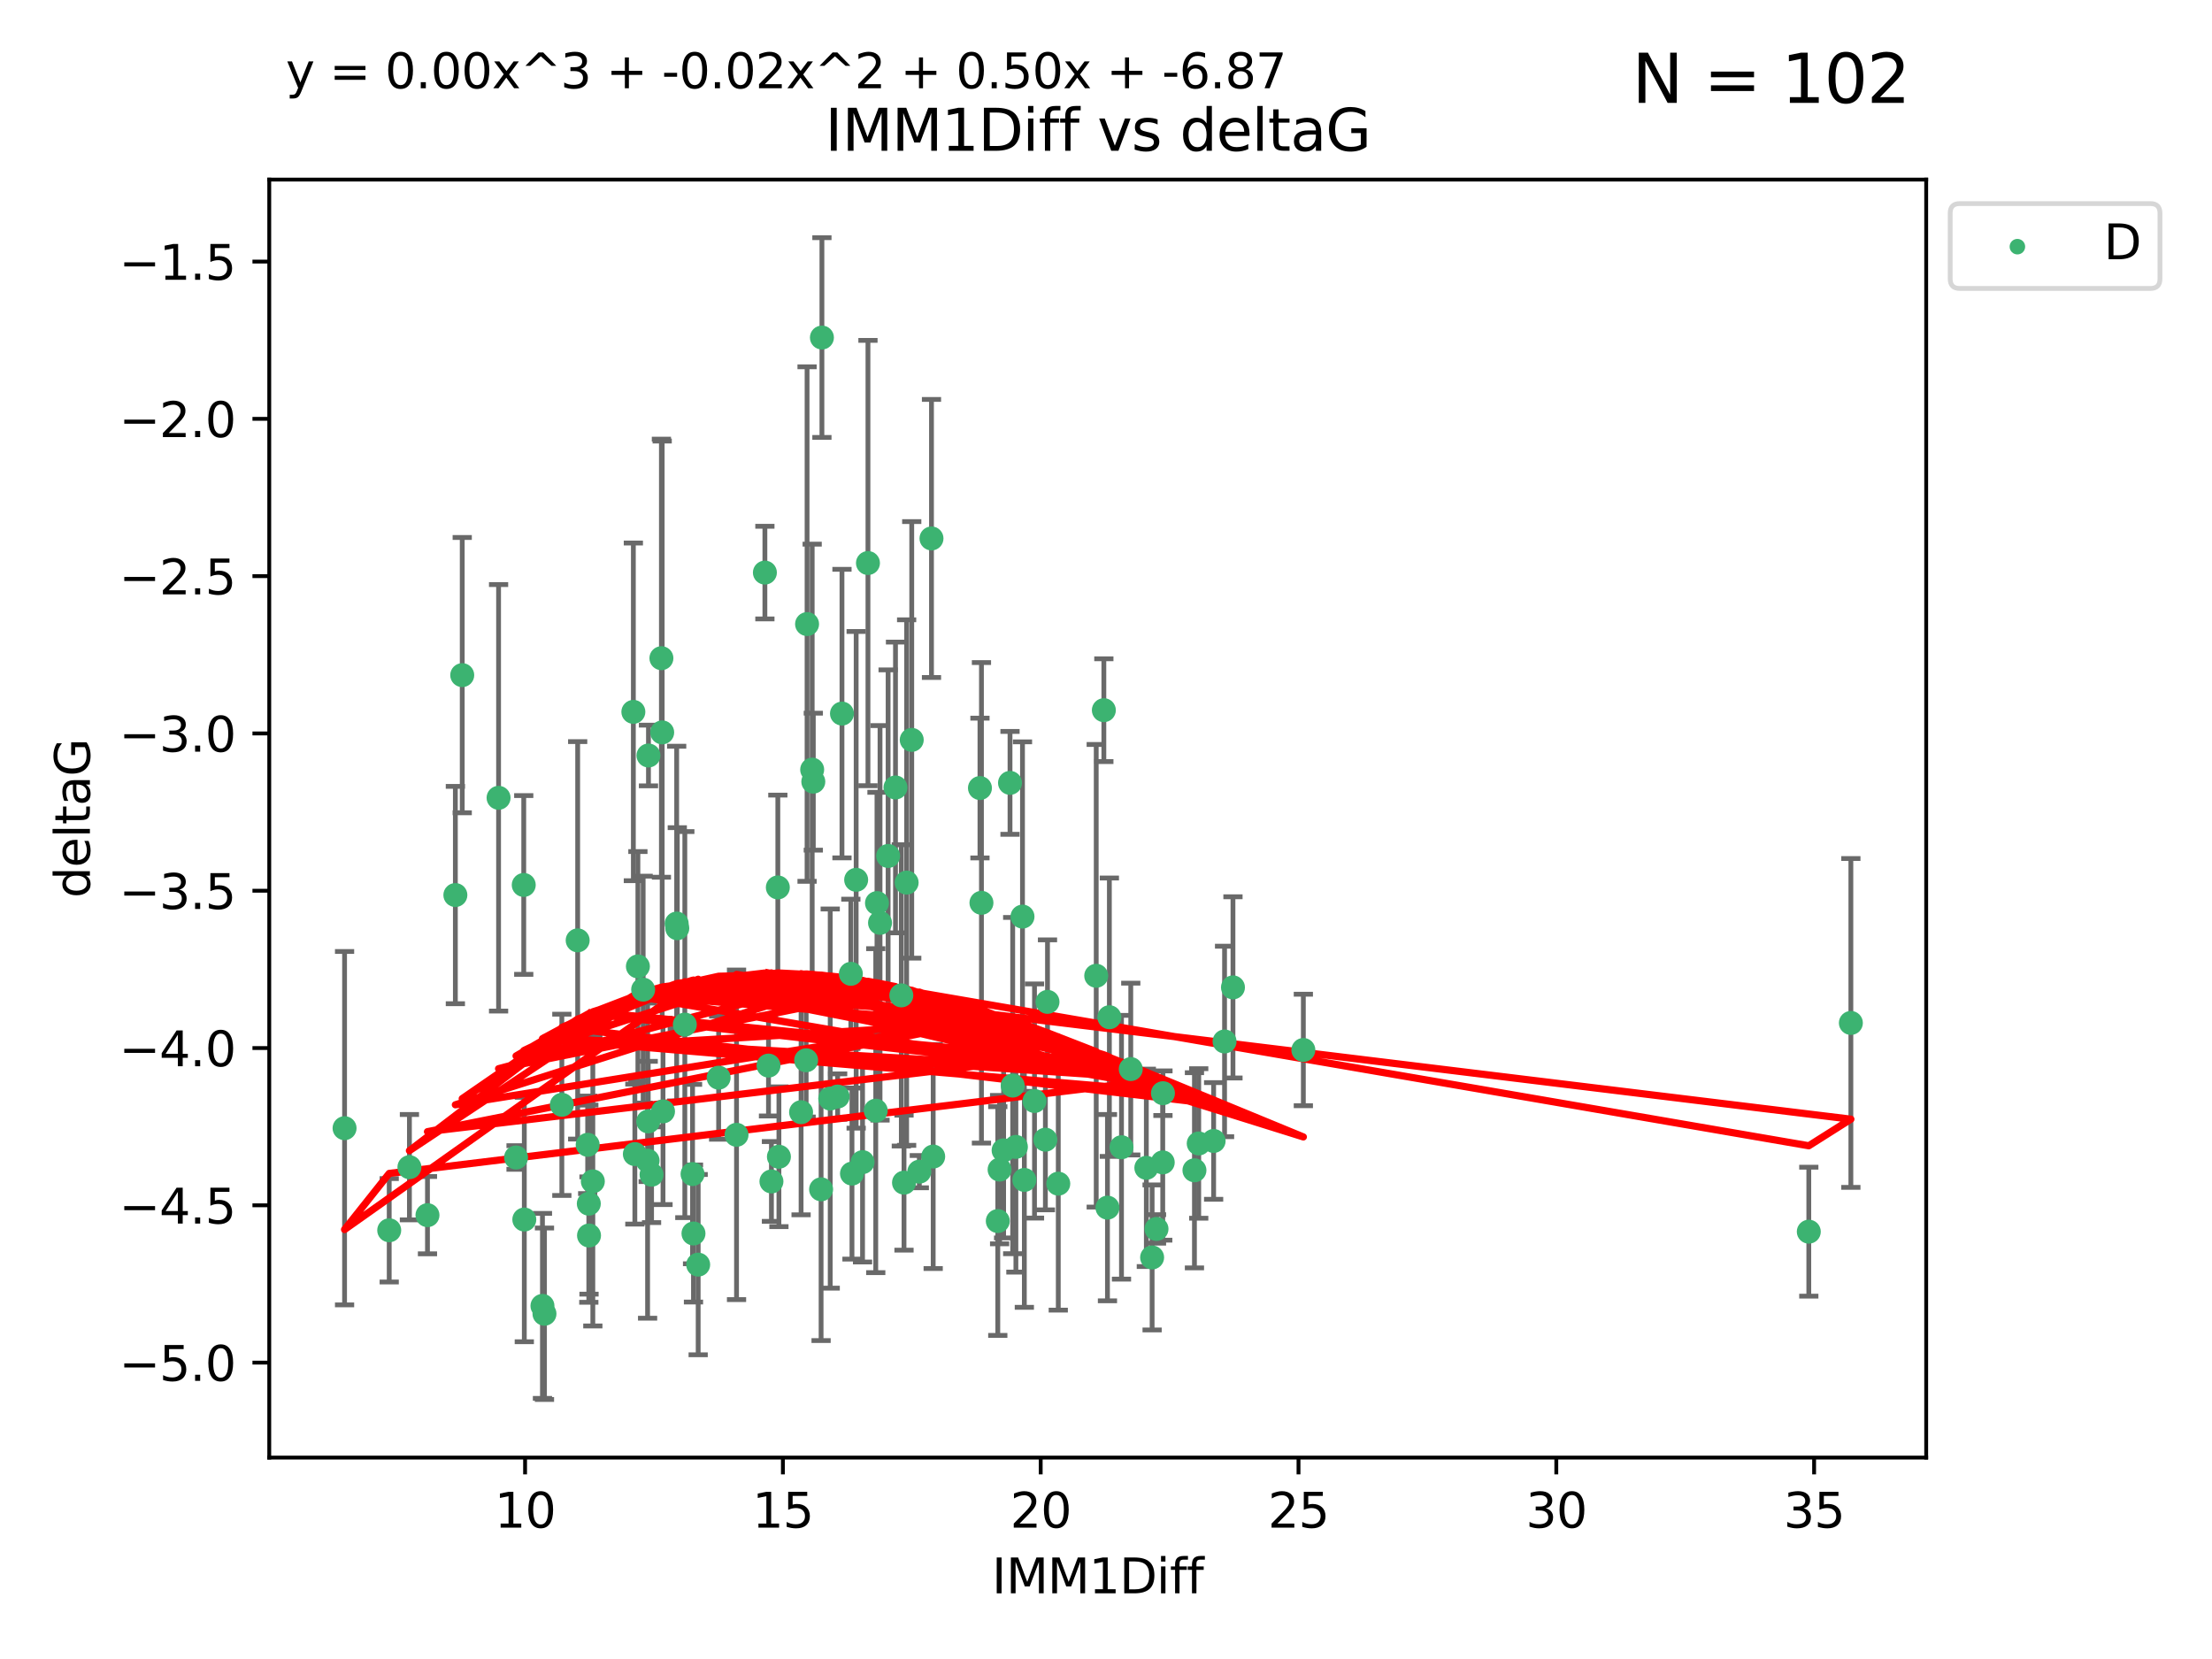 <?xml version="1.0" encoding="utf-8" standalone="no"?>
<!DOCTYPE svg PUBLIC "-//W3C//DTD SVG 1.1//EN"
  "http://www.w3.org/Graphics/SVG/1.1/DTD/svg11.dtd">
<svg xmlns:xlink="http://www.w3.org/1999/xlink" width="460.8pt" height="345.6pt" viewBox="0 0 460.8 345.6" xmlns="http://www.w3.org/2000/svg" version="1.1">
 <defs>
  <style type="text/css">*{stroke-linejoin: round; stroke-linecap: butt}</style>
 </defs>
 <g id="figure_1">
  <g id="patch_1">
   <path d="M 0 345.6 
L 460.8 345.6 
L 460.8 0 
L 0 0 
z
" style="fill: #ffffff"/>
  </g>
  <g id="axes_1">
   <g id="patch_2">
    <path d="M 56.09 303.64 
L 401.26 303.64 
L 401.26 37.411 
L 56.09 37.411 
z
" style="fill: #ffffff"/>
   </g>
   <g id="PathCollection_1">
    <defs>
     <path id="m6c7a486601" d="M 0 1.118 
C 0.297 1.118 0.581 1 0.791 0.791 
C 1 0.581 1.118 0.297 1.118 0 
C 1.118 -0.297 1 -0.581 0.791 -0.791 
C 0.581 -1 0.297 -1.118 0 -1.118 
C -0.297 -1.118 -0.581 -1 -0.791 -0.791 
C -1 -0.581 -1.118 -0.297 -1.118 0 
C -1.118 0.297 -1 0.581 -0.791 0.791 
C -0.581 1 -0.297 1.118 0 1.118 
z
" style="stroke: #3cb371"/>
    </defs>
    <g clip-path="url(#p0ec6bba193)">
     <use xlink:href="#m6c7a486601" x="122.66" y="250.747" style="fill: #3cb371; stroke: #3cb371"/>
     <use xlink:href="#m6c7a486601" x="85.292" y="243.146" style="fill: #3cb371; stroke: #3cb371"/>
     <use xlink:href="#m6c7a486601" x="135.732" y="244.712" style="fill: #3cb371; stroke: #3cb371"/>
     <use xlink:href="#m6c7a486601" x="109.223" y="254.051" style="fill: #3cb371; stroke: #3cb371"/>
     <use xlink:href="#m6c7a486601" x="145.442" y="263.445" style="fill: #3cb371; stroke: #3cb371"/>
     <use xlink:href="#m6c7a486601" x="71.78" y="235.022" style="fill: #3cb371; stroke: #3cb371"/>
     <use xlink:href="#m6c7a486601" x="81.081" y="256.291" style="fill: #3cb371; stroke: #3cb371"/>
     <use xlink:href="#m6c7a486601" x="242.263" y="227.733" style="fill: #3cb371; stroke: #3cb371"/>
     <use xlink:href="#m6c7a486601" x="122.703" y="257.378" style="fill: #3cb371; stroke: #3cb371"/>
     <use xlink:href="#m6c7a486601" x="113.004" y="272.041" style="fill: #3cb371; stroke: #3cb371"/>
     <use xlink:href="#m6c7a486601" x="249.717" y="238.206" style="fill: #3cb371; stroke: #3cb371"/>
     <use xlink:href="#m6c7a486601" x="171.049" y="247.758" style="fill: #3cb371; stroke: #3cb371"/>
     <use xlink:href="#m6c7a486601" x="217.773" y="237.416" style="fill: #3cb371; stroke: #3cb371"/>
     <use xlink:href="#m6c7a486601" x="228.364" y="203.273" style="fill: #3cb371; stroke: #3cb371"/>
     <use xlink:href="#m6c7a486601" x="89.051" y="253.141" style="fill: #3cb371; stroke: #3cb371"/>
     <use xlink:href="#m6c7a486601" x="209.072" y="239.642" style="fill: #3cb371; stroke: #3cb371"/>
     <use xlink:href="#m6c7a486601" x="94.862" y="186.455" style="fill: #3cb371; stroke: #3cb371"/>
     <use xlink:href="#m6c7a486601" x="177.483" y="244.48" style="fill: #3cb371; stroke: #3cb371"/>
     <use xlink:href="#m6c7a486601" x="194.4" y="240.933" style="fill: #3cb371; stroke: #3cb371"/>
     <use xlink:href="#m6c7a486601" x="133.981" y="206.158" style="fill: #3cb371; stroke: #3cb371"/>
     <use xlink:href="#m6c7a486601" x="117.043" y="230.153" style="fill: #3cb371; stroke: #3cb371"/>
     <use xlink:href="#m6c7a486601" x="255.098" y="216.956" style="fill: #3cb371; stroke: #3cb371"/>
     <use xlink:href="#m6c7a486601" x="144.465" y="256.959" style="fill: #3cb371; stroke: #3cb371"/>
     <use xlink:href="#m6c7a486601" x="109.105" y="184.353" style="fill: #3cb371; stroke: #3cb371"/>
     <use xlink:href="#m6c7a486601" x="211.629" y="238.92" style="fill: #3cb371; stroke: #3cb371"/>
     <use xlink:href="#m6c7a486601" x="142.66" y="213.442" style="fill: #3cb371; stroke: #3cb371"/>
     <use xlink:href="#m6c7a486601" x="233.627" y="238.991" style="fill: #3cb371; stroke: #3cb371"/>
     <use xlink:href="#m6c7a486601" x="271.511" y="218.727" style="fill: #3cb371; stroke: #3cb371"/>
     <use xlink:href="#m6c7a486601" x="162.263" y="240.972" style="fill: #3cb371; stroke: #3cb371"/>
     <use xlink:href="#m6c7a486601" x="132.252" y="240.418" style="fill: #3cb371; stroke: #3cb371"/>
     <use xlink:href="#m6c7a486601" x="215.506" y="229.359" style="fill: #3cb371; stroke: #3cb371"/>
     <use xlink:href="#m6c7a486601" x="235.56" y="222.704" style="fill: #3cb371; stroke: #3cb371"/>
     <use xlink:href="#m6c7a486601" x="123.498" y="246.1" style="fill: #3cb371; stroke: #3cb371"/>
     <use xlink:href="#m6c7a486601" x="144.271" y="244.578" style="fill: #3cb371; stroke: #3cb371"/>
     <use xlink:href="#m6c7a486601" x="179.685" y="242.097" style="fill: #3cb371; stroke: #3cb371"/>
     <use xlink:href="#m6c7a486601" x="213.39" y="245.8" style="fill: #3cb371; stroke: #3cb371"/>
     <use xlink:href="#m6c7a486601" x="140.963" y="192.395" style="fill: #3cb371; stroke: #3cb371"/>
     <use xlink:href="#m6c7a486601" x="242.22" y="242.149" style="fill: #3cb371; stroke: #3cb371"/>
     <use xlink:href="#m6c7a486601" x="113.423" y="273.68" style="fill: #3cb371; stroke: #3cb371"/>
     <use xlink:href="#m6c7a486601" x="238.804" y="243.279" style="fill: #3cb371; stroke: #3cb371"/>
     <use xlink:href="#m6c7a486601" x="153.433" y="236.402" style="fill: #3cb371; stroke: #3cb371"/>
     <use xlink:href="#m6c7a486601" x="208.235" y="243.651" style="fill: #3cb371; stroke: #3cb371"/>
     <use xlink:href="#m6c7a486601" x="135.088" y="157.384" style="fill: #3cb371; stroke: #3cb371"/>
     <use xlink:href="#m6c7a486601" x="122.424" y="238.487" style="fill: #3cb371; stroke: #3cb371"/>
     <use xlink:href="#m6c7a486601" x="107.504" y="241.126" style="fill: #3cb371; stroke: #3cb371"/>
     <use xlink:href="#m6c7a486601" x="160.705" y="246.119" style="fill: #3cb371; stroke: #3cb371"/>
     <use xlink:href="#m6c7a486601" x="134.905" y="241.782" style="fill: #3cb371; stroke: #3cb371"/>
     <use xlink:href="#m6c7a486601" x="220.458" y="246.58" style="fill: #3cb371; stroke: #3cb371"/>
     <use xlink:href="#m6c7a486601" x="166.881" y="231.693" style="fill: #3cb371; stroke: #3cb371"/>
     <use xlink:href="#m6c7a486601" x="230.705" y="251.574" style="fill: #3cb371; stroke: #3cb371"/>
     <use xlink:href="#m6c7a486601" x="229.953" y="147.943" style="fill: #3cb371; stroke: #3cb371"/>
     <use xlink:href="#m6c7a486601" x="177.247" y="202.864" style="fill: #3cb371; stroke: #3cb371"/>
     <use xlink:href="#m6c7a486601" x="240.92" y="256.011" style="fill: #3cb371; stroke: #3cb371"/>
     <use xlink:href="#m6c7a486601" x="191.511" y="244.079" style="fill: #3cb371; stroke: #3cb371"/>
     <use xlink:href="#m6c7a486601" x="248.825" y="243.795" style="fill: #3cb371; stroke: #3cb371"/>
     <use xlink:href="#m6c7a486601" x="131.941" y="148.296" style="fill: #3cb371; stroke: #3cb371"/>
     <use xlink:href="#m6c7a486601" x="96.291" y="140.643" style="fill: #3cb371; stroke: #3cb371"/>
     <use xlink:href="#m6c7a486601" x="120.34" y="195.893" style="fill: #3cb371; stroke: #3cb371"/>
     <use xlink:href="#m6c7a486601" x="141.092" y="193.369" style="fill: #3cb371; stroke: #3cb371"/>
     <use xlink:href="#m6c7a486601" x="159.341" y="119.281" style="fill: #3cb371; stroke: #3cb371"/>
     <use xlink:href="#m6c7a486601" x="137.945" y="152.572" style="fill: #3cb371; stroke: #3cb371"/>
     <use xlink:href="#m6c7a486601" x="188.321" y="246.368" style="fill: #3cb371; stroke: #3cb371"/>
     <use xlink:href="#m6c7a486601" x="187.762" y="207.356" style="fill: #3cb371; stroke: #3cb371"/>
     <use xlink:href="#m6c7a486601" x="103.863" y="166.198" style="fill: #3cb371; stroke: #3cb371"/>
     <use xlink:href="#m6c7a486601" x="175.399" y="148.652" style="fill: #3cb371; stroke: #3cb371"/>
     <use xlink:href="#m6c7a486601" x="188.868" y="183.858" style="fill: #3cb371; stroke: #3cb371"/>
     <use xlink:href="#m6c7a486601" x="210.404" y="163.086" style="fill: #3cb371; stroke: #3cb371"/>
     <use xlink:href="#m6c7a486601" x="183.326" y="192.247" style="fill: #3cb371; stroke: #3cb371"/>
     <use xlink:href="#m6c7a486601" x="169.191" y="160.328" style="fill: #3cb371; stroke: #3cb371"/>
     <use xlink:href="#m6c7a486601" x="169.427" y="162.832" style="fill: #3cb371; stroke: #3cb371"/>
     <use xlink:href="#m6c7a486601" x="376.806" y="256.579" style="fill: #3cb371; stroke: #3cb371"/>
     <use xlink:href="#m6c7a486601" x="385.57" y="213.098" style="fill: #3cb371; stroke: #3cb371"/>
     <use xlink:href="#m6c7a486601" x="207.859" y="254.367" style="fill: #3cb371; stroke: #3cb371"/>
     <use xlink:href="#m6c7a486601" x="135.034" y="233.618" style="fill: #3cb371; stroke: #3cb371"/>
     <use xlink:href="#m6c7a486601" x="137.784" y="137.114" style="fill: #3cb371; stroke: #3cb371"/>
     <use xlink:href="#m6c7a486601" x="162.037" y="184.868" style="fill: #3cb371; stroke: #3cb371"/>
     <use xlink:href="#m6c7a486601" x="171.221" y="70.317" style="fill: #3cb371; stroke: #3cb371"/>
     <use xlink:href="#m6c7a486601" x="182.692" y="188.128" style="fill: #3cb371; stroke: #3cb371"/>
     <use xlink:href="#m6c7a486601" x="185.012" y="178.313" style="fill: #3cb371; stroke: #3cb371"/>
     <use xlink:href="#m6c7a486601" x="138.117" y="231.527" style="fill: #3cb371; stroke: #3cb371"/>
     <use xlink:href="#m6c7a486601" x="194.046" y="112.169" style="fill: #3cb371; stroke: #3cb371"/>
     <use xlink:href="#m6c7a486601" x="180.813" y="117.29" style="fill: #3cb371; stroke: #3cb371"/>
     <use xlink:href="#m6c7a486601" x="186.548" y="164.045" style="fill: #3cb371; stroke: #3cb371"/>
     <use xlink:href="#m6c7a486601" x="167.934" y="220.874" style="fill: #3cb371; stroke: #3cb371"/>
     <use xlink:href="#m6c7a486601" x="204.454" y="188.073" style="fill: #3cb371; stroke: #3cb371"/>
     <use xlink:href="#m6c7a486601" x="256.849" y="205.69" style="fill: #3cb371; stroke: #3cb371"/>
     <use xlink:href="#m6c7a486601" x="252.821" y="237.681" style="fill: #3cb371; stroke: #3cb371"/>
     <use xlink:href="#m6c7a486601" x="189.932" y="154.129" style="fill: #3cb371; stroke: #3cb371"/>
     <use xlink:href="#m6c7a486601" x="132.886" y="201.322" style="fill: #3cb371; stroke: #3cb371"/>
     <use xlink:href="#m6c7a486601" x="149.706" y="224.499" style="fill: #3cb371; stroke: #3cb371"/>
     <use xlink:href="#m6c7a486601" x="168.127" y="130.004" style="fill: #3cb371; stroke: #3cb371"/>
     <use xlink:href="#m6c7a486601" x="174.497" y="228.432" style="fill: #3cb371; stroke: #3cb371"/>
     <use xlink:href="#m6c7a486601" x="231.102" y="211.904" style="fill: #3cb371; stroke: #3cb371"/>
     <use xlink:href="#m6c7a486601" x="178.353" y="183.282" style="fill: #3cb371; stroke: #3cb371"/>
     <use xlink:href="#m6c7a486601" x="172.95" y="228.851" style="fill: #3cb371; stroke: #3cb371"/>
     <use xlink:href="#m6c7a486601" x="204.142" y="164.164" style="fill: #3cb371; stroke: #3cb371"/>
     <use xlink:href="#m6c7a486601" x="182.435" y="231.371" style="fill: #3cb371; stroke: #3cb371"/>
     <use xlink:href="#m6c7a486601" x="210.963" y="226.146" style="fill: #3cb371; stroke: #3cb371"/>
     <use xlink:href="#m6c7a486601" x="240.007" y="261.947" style="fill: #3cb371; stroke: #3cb371"/>
     <use xlink:href="#m6c7a486601" x="218.213" y="208.707" style="fill: #3cb371; stroke: #3cb371"/>
     <use xlink:href="#m6c7a486601" x="213.004" y="190.946" style="fill: #3cb371; stroke: #3cb371"/>
     <use xlink:href="#m6c7a486601" x="160.093" y="221.983" style="fill: #3cb371; stroke: #3cb371"/>
    </g>
   </g>
   <g id="matplotlib.axis_1">
    <g id="xtick_1">
     <g id="line2d_1">
      <defs>
       <path id="md13b08adf2" d="M 0 0 
L 0 3.5 
" style="stroke: #000000; stroke-width: 0.8"/>
      </defs>
      <g>
       <use xlink:href="#md13b08adf2" x="109.384" y="303.64" style="stroke: #000000; stroke-width: 0.8"/>
      </g>
     </g>
     <g id="text_1">
      <!-- 10 -->
      <g transform="translate(103.022 318.238)scale(0.1 -0.1)">
       <defs>
        <path id="DejaVuSans-31" d="M 794 531 
L 1825 531 
L 1825 4091 
L 703 3866 
L 703 4441 
L 1819 4666 
L 2450 4666 
L 2450 531 
L 3481 531 
L 3481 0 
L 794 0 
L 794 531 
z
" transform="scale(0.016)"/>
        <path id="DejaVuSans-30" d="M 2034 4250 
Q 1547 4250 1301 3770 
Q 1056 3291 1056 2328 
Q 1056 1369 1301 889 
Q 1547 409 2034 409 
Q 2525 409 2770 889 
Q 3016 1369 3016 2328 
Q 3016 3291 2770 3770 
Q 2525 4250 2034 4250 
z
M 2034 4750 
Q 2819 4750 3233 4129 
Q 3647 3509 3647 2328 
Q 3647 1150 3233 529 
Q 2819 -91 2034 -91 
Q 1250 -91 836 529 
Q 422 1150 422 2328 
Q 422 3509 836 4129 
Q 1250 4750 2034 4750 
z
" transform="scale(0.016)"/>
       </defs>
       <use xlink:href="#DejaVuSans-31"/>
       <use xlink:href="#DejaVuSans-30" x="63.623"/>
      </g>
     </g>
    </g>
    <g id="xtick_2">
     <g id="line2d_2">
      <g>
       <use xlink:href="#md13b08adf2" x="163.09" y="303.64" style="stroke: #000000; stroke-width: 0.8"/>
      </g>
     </g>
     <g id="text_2">
      <!-- 15 -->
      <g transform="translate(156.727 318.238)scale(0.1 -0.1)">
       <defs>
        <path id="DejaVuSans-35" d="M 691 4666 
L 3169 4666 
L 3169 4134 
L 1269 4134 
L 1269 2991 
Q 1406 3038 1543 3061 
Q 1681 3084 1819 3084 
Q 2600 3084 3056 2656 
Q 3513 2228 3513 1497 
Q 3513 744 3044 326 
Q 2575 -91 1722 -91 
Q 1428 -91 1123 -41 
Q 819 9 494 109 
L 494 744 
Q 775 591 1075 516 
Q 1375 441 1709 441 
Q 2250 441 2565 725 
Q 2881 1009 2881 1497 
Q 2881 1984 2565 2268 
Q 2250 2553 1709 2553 
Q 1456 2553 1204 2497 
Q 953 2441 691 2322 
L 691 4666 
z
" transform="scale(0.016)"/>
       </defs>
       <use xlink:href="#DejaVuSans-31"/>
       <use xlink:href="#DejaVuSans-35" x="63.623"/>
      </g>
     </g>
    </g>
    <g id="xtick_3">
     <g id="line2d_3">
      <g>
       <use xlink:href="#md13b08adf2" x="216.795" y="303.64" style="stroke: #000000; stroke-width: 0.8"/>
      </g>
     </g>
     <g id="text_3">
      <!-- 20 -->
      <g transform="translate(210.433 318.238)scale(0.1 -0.1)">
       <defs>
        <path id="DejaVuSans-32" d="M 1228 531 
L 3431 531 
L 3431 0 
L 469 0 
L 469 531 
Q 828 903 1448 1529 
Q 2069 2156 2228 2338 
Q 2531 2678 2651 2914 
Q 2772 3150 2772 3378 
Q 2772 3750 2511 3984 
Q 2250 4219 1831 4219 
Q 1534 4219 1204 4116 
Q 875 4013 500 3803 
L 500 4441 
Q 881 4594 1212 4672 
Q 1544 4750 1819 4750 
Q 2544 4750 2975 4387 
Q 3406 4025 3406 3419 
Q 3406 3131 3298 2873 
Q 3191 2616 2906 2266 
Q 2828 2175 2409 1742 
Q 1991 1309 1228 531 
z
" transform="scale(0.016)"/>
       </defs>
       <use xlink:href="#DejaVuSans-32"/>
       <use xlink:href="#DejaVuSans-30" x="63.623"/>
      </g>
     </g>
    </g>
    <g id="xtick_4">
     <g id="line2d_4">
      <g>
       <use xlink:href="#md13b08adf2" x="270.501" y="303.64" style="stroke: #000000; stroke-width: 0.8"/>
      </g>
     </g>
     <g id="text_4">
      <!-- 25 -->
      <g transform="translate(264.138 318.238)scale(0.1 -0.1)">
       <use xlink:href="#DejaVuSans-32"/>
       <use xlink:href="#DejaVuSans-35" x="63.623"/>
      </g>
     </g>
    </g>
    <g id="xtick_5">
     <g id="line2d_5">
      <g>
       <use xlink:href="#md13b08adf2" x="324.206" y="303.64" style="stroke: #000000; stroke-width: 0.8"/>
      </g>
     </g>
     <g id="text_5">
      <!-- 30 -->
      <g transform="translate(317.844 318.238)scale(0.1 -0.1)">
       <defs>
        <path id="DejaVuSans-33" d="M 2597 2516 
Q 3050 2419 3304 2112 
Q 3559 1806 3559 1356 
Q 3559 666 3084 287 
Q 2609 -91 1734 -91 
Q 1441 -91 1130 -33 
Q 819 25 488 141 
L 488 750 
Q 750 597 1062 519 
Q 1375 441 1716 441 
Q 2309 441 2620 675 
Q 2931 909 2931 1356 
Q 2931 1769 2642 2001 
Q 2353 2234 1838 2234 
L 1294 2234 
L 1294 2753 
L 1863 2753 
Q 2328 2753 2575 2939 
Q 2822 3125 2822 3475 
Q 2822 3834 2567 4026 
Q 2313 4219 1838 4219 
Q 1578 4219 1281 4162 
Q 984 4106 628 3988 
L 628 4550 
Q 988 4650 1302 4700 
Q 1616 4750 1894 4750 
Q 2613 4750 3031 4423 
Q 3450 4097 3450 3541 
Q 3450 3153 3228 2886 
Q 3006 2619 2597 2516 
z
" transform="scale(0.016)"/>
       </defs>
       <use xlink:href="#DejaVuSans-33"/>
       <use xlink:href="#DejaVuSans-30" x="63.623"/>
      </g>
     </g>
    </g>
    <g id="xtick_6">
     <g id="line2d_6">
      <g>
       <use xlink:href="#md13b08adf2" x="377.912" y="303.64" style="stroke: #000000; stroke-width: 0.8"/>
      </g>
     </g>
     <g id="text_6">
      <!-- 35 -->
      <g transform="translate(371.55 318.238)scale(0.1 -0.1)">
       <use xlink:href="#DejaVuSans-33"/>
       <use xlink:href="#DejaVuSans-35" x="63.623"/>
      </g>
     </g>
    </g>
    <g id="text_7">
     <!-- IMM1Diff -->
     <g transform="translate(206.631 331.917)scale(0.1 -0.1)">
      <defs>
       <path id="DejaVuSans-49" d="M 628 4666 
L 1259 4666 
L 1259 0 
L 628 0 
L 628 4666 
z
" transform="scale(0.016)"/>
       <path id="DejaVuSans-4d" d="M 628 4666 
L 1569 4666 
L 2759 1491 
L 3956 4666 
L 4897 4666 
L 4897 0 
L 4281 0 
L 4281 4097 
L 3078 897 
L 2444 897 
L 1241 4097 
L 1241 0 
L 628 0 
L 628 4666 
z
" transform="scale(0.016)"/>
       <path id="DejaVuSans-44" d="M 1259 4147 
L 1259 519 
L 2022 519 
Q 2988 519 3436 956 
Q 3884 1394 3884 2338 
Q 3884 3275 3436 3711 
Q 2988 4147 2022 4147 
L 1259 4147 
z
M 628 4666 
L 1925 4666 
Q 3281 4666 3915 4102 
Q 4550 3538 4550 2338 
Q 4550 1131 3912 565 
Q 3275 0 1925 0 
L 628 0 
L 628 4666 
z
" transform="scale(0.016)"/>
       <path id="DejaVuSans-69" d="M 603 3500 
L 1178 3500 
L 1178 0 
L 603 0 
L 603 3500 
z
M 603 4863 
L 1178 4863 
L 1178 4134 
L 603 4134 
L 603 4863 
z
" transform="scale(0.016)"/>
       <path id="DejaVuSans-66" d="M 2375 4863 
L 2375 4384 
L 1825 4384 
Q 1516 4384 1395 4259 
Q 1275 4134 1275 3809 
L 1275 3500 
L 2222 3500 
L 2222 3053 
L 1275 3053 
L 1275 0 
L 697 0 
L 697 3053 
L 147 3053 
L 147 3500 
L 697 3500 
L 697 3744 
Q 697 4328 969 4595 
Q 1241 4863 1831 4863 
L 2375 4863 
z
" transform="scale(0.016)"/>
      </defs>
      <use xlink:href="#DejaVuSans-49"/>
      <use xlink:href="#DejaVuSans-4d" x="29.492"/>
      <use xlink:href="#DejaVuSans-4d" x="115.771"/>
      <use xlink:href="#DejaVuSans-31" x="202.051"/>
      <use xlink:href="#DejaVuSans-44" x="265.674"/>
      <use xlink:href="#DejaVuSans-69" x="342.676"/>
      <use xlink:href="#DejaVuSans-66" x="370.459"/>
      <use xlink:href="#DejaVuSans-66" x="405.664"/>
     </g>
    </g>
   </g>
   <g id="matplotlib.axis_2">
    <g id="ytick_1">
     <g id="line2d_7">
      <defs>
       <path id="m648b86ed62" d="M 0 0 
L -3.5 0 
" style="stroke: #000000; stroke-width: 0.8"/>
      </defs>
      <g>
       <use xlink:href="#m648b86ed62" x="56.09" y="283.855" style="stroke: #000000; stroke-width: 0.8"/>
      </g>
     </g>
     <g id="text_8">
      <!-- −5.0 -->
      <g transform="translate(24.807 287.655)scale(0.1 -0.1)">
       <defs>
        <path id="DejaVuSans-2212" d="M 678 2272 
L 4684 2272 
L 4684 1741 
L 678 1741 
L 678 2272 
z
" transform="scale(0.016)"/>
        <path id="DejaVuSans-2e" d="M 684 794 
L 1344 794 
L 1344 0 
L 684 0 
L 684 794 
z
" transform="scale(0.016)"/>
       </defs>
       <use xlink:href="#DejaVuSans-2212"/>
       <use xlink:href="#DejaVuSans-35" x="83.789"/>
       <use xlink:href="#DejaVuSans-2e" x="147.412"/>
       <use xlink:href="#DejaVuSans-30" x="179.199"/>
      </g>
     </g>
    </g>
    <g id="ytick_2">
     <g id="line2d_8">
      <g>
       <use xlink:href="#m648b86ed62" x="56.09" y="251.089" style="stroke: #000000; stroke-width: 0.8"/>
      </g>
     </g>
     <g id="text_9">
      <!-- −4.5 -->
      <g transform="translate(24.807 254.888)scale(0.1 -0.1)">
       <defs>
        <path id="DejaVuSans-34" d="M 2419 4116 
L 825 1625 
L 2419 1625 
L 2419 4116 
z
M 2253 4666 
L 3047 4666 
L 3047 1625 
L 3713 1625 
L 3713 1100 
L 3047 1100 
L 3047 0 
L 2419 0 
L 2419 1100 
L 313 1100 
L 313 1709 
L 2253 4666 
z
" transform="scale(0.016)"/>
       </defs>
       <use xlink:href="#DejaVuSans-2212"/>
       <use xlink:href="#DejaVuSans-34" x="83.789"/>
       <use xlink:href="#DejaVuSans-2e" x="147.412"/>
       <use xlink:href="#DejaVuSans-35" x="179.199"/>
      </g>
     </g>
    </g>
    <g id="ytick_3">
     <g id="line2d_9">
      <g>
       <use xlink:href="#m648b86ed62" x="56.09" y="218.322" style="stroke: #000000; stroke-width: 0.8"/>
      </g>
     </g>
     <g id="text_10">
      <!-- −4.0 -->
      <g transform="translate(24.807 222.121)scale(0.1 -0.1)">
       <use xlink:href="#DejaVuSans-2212"/>
       <use xlink:href="#DejaVuSans-34" x="83.789"/>
       <use xlink:href="#DejaVuSans-2e" x="147.412"/>
       <use xlink:href="#DejaVuSans-30" x="179.199"/>
      </g>
     </g>
    </g>
    <g id="ytick_4">
     <g id="line2d_10">
      <g>
       <use xlink:href="#m648b86ed62" x="56.09" y="185.555" style="stroke: #000000; stroke-width: 0.8"/>
      </g>
     </g>
     <g id="text_11">
      <!-- −3.5 -->
      <g transform="translate(24.807 189.354)scale(0.1 -0.1)">
       <use xlink:href="#DejaVuSans-2212"/>
       <use xlink:href="#DejaVuSans-33" x="83.789"/>
       <use xlink:href="#DejaVuSans-2e" x="147.412"/>
       <use xlink:href="#DejaVuSans-35" x="179.199"/>
      </g>
     </g>
    </g>
    <g id="ytick_5">
     <g id="line2d_11">
      <g>
       <use xlink:href="#m648b86ed62" x="56.09" y="152.788" style="stroke: #000000; stroke-width: 0.8"/>
      </g>
     </g>
     <g id="text_12">
      <!-- −3.0 -->
      <g transform="translate(24.807 156.587)scale(0.1 -0.1)">
       <use xlink:href="#DejaVuSans-2212"/>
       <use xlink:href="#DejaVuSans-33" x="83.789"/>
       <use xlink:href="#DejaVuSans-2e" x="147.412"/>
       <use xlink:href="#DejaVuSans-30" x="179.199"/>
      </g>
     </g>
    </g>
    <g id="ytick_6">
     <g id="line2d_12">
      <g>
       <use xlink:href="#m648b86ed62" x="56.09" y="120.021" style="stroke: #000000; stroke-width: 0.8"/>
      </g>
     </g>
     <g id="text_13">
      <!-- −2.5 -->
      <g transform="translate(24.807 123.82)scale(0.1 -0.1)">
       <use xlink:href="#DejaVuSans-2212"/>
       <use xlink:href="#DejaVuSans-32" x="83.789"/>
       <use xlink:href="#DejaVuSans-2e" x="147.412"/>
       <use xlink:href="#DejaVuSans-35" x="179.199"/>
      </g>
     </g>
    </g>
    <g id="ytick_7">
     <g id="line2d_13">
      <g>
       <use xlink:href="#m648b86ed62" x="56.09" y="87.254" style="stroke: #000000; stroke-width: 0.8"/>
      </g>
     </g>
     <g id="text_14">
      <!-- −2.0 -->
      <g transform="translate(24.807 91.053)scale(0.1 -0.1)">
       <use xlink:href="#DejaVuSans-2212"/>
       <use xlink:href="#DejaVuSans-32" x="83.789"/>
       <use xlink:href="#DejaVuSans-2e" x="147.412"/>
       <use xlink:href="#DejaVuSans-30" x="179.199"/>
      </g>
     </g>
    </g>
    <g id="ytick_8">
     <g id="line2d_14">
      <g>
       <use xlink:href="#m648b86ed62" x="56.09" y="54.487" style="stroke: #000000; stroke-width: 0.8"/>
      </g>
     </g>
     <g id="text_15">
      <!-- −1.5 -->
      <g transform="translate(24.807 58.286)scale(0.1 -0.1)">
       <use xlink:href="#DejaVuSans-2212"/>
       <use xlink:href="#DejaVuSans-31" x="83.789"/>
       <use xlink:href="#DejaVuSans-2e" x="147.412"/>
       <use xlink:href="#DejaVuSans-35" x="179.199"/>
      </g>
     </g>
    </g>
    <g id="text_16">
     <!-- deltaG -->
     <g transform="translate(18.727 187.064)rotate(-90)scale(0.1 -0.1)">
      <defs>
       <path id="DejaVuSans-64" d="M 2906 2969 
L 2906 4863 
L 3481 4863 
L 3481 0 
L 2906 0 
L 2906 525 
Q 2725 213 2448 61 
Q 2172 -91 1784 -91 
Q 1150 -91 751 415 
Q 353 922 353 1747 
Q 353 2572 751 3078 
Q 1150 3584 1784 3584 
Q 2172 3584 2448 3432 
Q 2725 3281 2906 2969 
z
M 947 1747 
Q 947 1113 1208 752 
Q 1469 391 1925 391 
Q 2381 391 2643 752 
Q 2906 1113 2906 1747 
Q 2906 2381 2643 2742 
Q 2381 3103 1925 3103 
Q 1469 3103 1208 2742 
Q 947 2381 947 1747 
z
" transform="scale(0.016)"/>
       <path id="DejaVuSans-65" d="M 3597 1894 
L 3597 1613 
L 953 1613 
Q 991 1019 1311 708 
Q 1631 397 2203 397 
Q 2534 397 2845 478 
Q 3156 559 3463 722 
L 3463 178 
Q 3153 47 2828 -22 
Q 2503 -91 2169 -91 
Q 1331 -91 842 396 
Q 353 884 353 1716 
Q 353 2575 817 3079 
Q 1281 3584 2069 3584 
Q 2775 3584 3186 3129 
Q 3597 2675 3597 1894 
z
M 3022 2063 
Q 3016 2534 2758 2815 
Q 2500 3097 2075 3097 
Q 1594 3097 1305 2825 
Q 1016 2553 972 2059 
L 3022 2063 
z
" transform="scale(0.016)"/>
       <path id="DejaVuSans-6c" d="M 603 4863 
L 1178 4863 
L 1178 0 
L 603 0 
L 603 4863 
z
" transform="scale(0.016)"/>
       <path id="DejaVuSans-74" d="M 1172 4494 
L 1172 3500 
L 2356 3500 
L 2356 3053 
L 1172 3053 
L 1172 1153 
Q 1172 725 1289 603 
Q 1406 481 1766 481 
L 2356 481 
L 2356 0 
L 1766 0 
Q 1100 0 847 248 
Q 594 497 594 1153 
L 594 3053 
L 172 3053 
L 172 3500 
L 594 3500 
L 594 4494 
L 1172 4494 
z
" transform="scale(0.016)"/>
       <path id="DejaVuSans-61" d="M 2194 1759 
Q 1497 1759 1228 1600 
Q 959 1441 959 1056 
Q 959 750 1161 570 
Q 1363 391 1709 391 
Q 2188 391 2477 730 
Q 2766 1069 2766 1631 
L 2766 1759 
L 2194 1759 
z
M 3341 1997 
L 3341 0 
L 2766 0 
L 2766 531 
Q 2569 213 2275 61 
Q 1981 -91 1556 -91 
Q 1019 -91 701 211 
Q 384 513 384 1019 
Q 384 1609 779 1909 
Q 1175 2209 1959 2209 
L 2766 2209 
L 2766 2266 
Q 2766 2663 2505 2880 
Q 2244 3097 1772 3097 
Q 1472 3097 1187 3025 
Q 903 2953 641 2809 
L 641 3341 
Q 956 3463 1253 3523 
Q 1550 3584 1831 3584 
Q 2591 3584 2966 3190 
Q 3341 2797 3341 1997 
z
" transform="scale(0.016)"/>
       <path id="DejaVuSans-47" d="M 3809 666 
L 3809 1919 
L 2778 1919 
L 2778 2438 
L 4434 2438 
L 4434 434 
Q 4069 175 3628 42 
Q 3188 -91 2688 -91 
Q 1594 -91 976 548 
Q 359 1188 359 2328 
Q 359 3472 976 4111 
Q 1594 4750 2688 4750 
Q 3144 4750 3555 4637 
Q 3966 4525 4313 4306 
L 4313 3634 
Q 3963 3931 3569 4081 
Q 3175 4231 2741 4231 
Q 1884 4231 1454 3753 
Q 1025 3275 1025 2328 
Q 1025 1384 1454 906 
Q 1884 428 2741 428 
Q 3075 428 3337 486 
Q 3600 544 3809 666 
z
" transform="scale(0.016)"/>
      </defs>
      <use xlink:href="#DejaVuSans-64"/>
      <use xlink:href="#DejaVuSans-65" x="63.477"/>
      <use xlink:href="#DejaVuSans-6c" x="125"/>
      <use xlink:href="#DejaVuSans-74" x="152.783"/>
      <use xlink:href="#DejaVuSans-61" x="191.992"/>
      <use xlink:href="#DejaVuSans-47" x="253.271"/>
     </g>
    </g>
   </g>
   <g id="LineCollection_1">
    <path d="M 122.66 271.288 
L 122.66 230.207 
" clip-path="url(#p0ec6bba193)" style="fill: none; stroke: #696969"/>
    <path d="M 85.292 254.123 
L 85.292 232.168 
" clip-path="url(#p0ec6bba193)" style="fill: none; stroke: #696969"/>
    <path d="M 135.732 254.686 
L 135.732 234.737 
" clip-path="url(#p0ec6bba193)" style="fill: none; stroke: #696969"/>
    <path d="M 109.223 279.512 
L 109.223 228.59 
" clip-path="url(#p0ec6bba193)" style="fill: none; stroke: #696969"/>
    <path d="M 145.442 282.223 
L 145.442 244.666 
" clip-path="url(#p0ec6bba193)" style="fill: none; stroke: #696969"/>
    <path d="M 71.78 271.829 
L 71.78 198.215 
" clip-path="url(#p0ec6bba193)" style="fill: none; stroke: #696969"/>
    <path d="M 81.081 267.062 
L 81.081 245.52 
" clip-path="url(#p0ec6bba193)" style="fill: none; stroke: #696969"/>
    <path d="M 242.263 232.379 
L 242.263 223.088 
" clip-path="url(#p0ec6bba193)" style="fill: none; stroke: #696969"/>
    <path d="M 122.703 269.595 
L 122.703 245.161 
" clip-path="url(#p0ec6bba193)" style="fill: none; stroke: #696969"/>
    <path d="M 113.004 291.309 
L 113.004 252.773 
" clip-path="url(#p0ec6bba193)" style="fill: none; stroke: #696969"/>
    <path d="M 249.717 253.779 
L 249.717 222.632 
" clip-path="url(#p0ec6bba193)" style="fill: none; stroke: #696969"/>
    <path d="M 171.049 279.266 
L 171.049 216.25 
" clip-path="url(#p0ec6bba193)" style="fill: none; stroke: #696969"/>
    <path d="M 217.773 252.036 
L 217.773 222.796 
" clip-path="url(#p0ec6bba193)" style="fill: none; stroke: #696969"/>
    <path d="M 228.364 251.459 
L 228.364 155.086 
" clip-path="url(#p0ec6bba193)" style="fill: none; stroke: #696969"/>
    <path d="M 89.051 261.192 
L 89.051 245.09 
" clip-path="url(#p0ec6bba193)" style="fill: none; stroke: #696969"/>
    <path d="M 209.072 257.884 
L 209.072 221.4 
" clip-path="url(#p0ec6bba193)" style="fill: none; stroke: #696969"/>
    <path d="M 94.862 209.091 
L 94.862 163.819 
" clip-path="url(#p0ec6bba193)" style="fill: none; stroke: #696969"/>
    <path d="M 177.483 262.295 
L 177.483 226.665 
" clip-path="url(#p0ec6bba193)" style="fill: none; stroke: #696969"/>
    <path d="M 194.4 264.261 
L 194.4 217.606 
" clip-path="url(#p0ec6bba193)" style="fill: none; stroke: #696969"/>
    <path d="M 133.981 229.796 
L 133.981 182.519 
" clip-path="url(#p0ec6bba193)" style="fill: none; stroke: #696969"/>
    <path d="M 117.043 249.032 
L 117.043 211.274 
" clip-path="url(#p0ec6bba193)" style="fill: none; stroke: #696969"/>
    <path d="M 255.098 236.799 
L 255.098 197.113 
" clip-path="url(#p0ec6bba193)" style="fill: none; stroke: #696969"/>
    <path d="M 144.465 271.236 
L 144.465 242.683 
" clip-path="url(#p0ec6bba193)" style="fill: none; stroke: #696969"/>
    <path d="M 109.105 202.973 
L 109.105 165.734 
" clip-path="url(#p0ec6bba193)" style="fill: none; stroke: #696969"/>
    <path d="M 211.629 265.002 
L 211.629 212.837 
" clip-path="url(#p0ec6bba193)" style="fill: none; stroke: #696969"/>
    <path d="M 142.66 253.655 
L 142.66 173.229 
" clip-path="url(#p0ec6bba193)" style="fill: none; stroke: #696969"/>
    <path d="M 233.627 266.463 
L 233.627 211.519 
" clip-path="url(#p0ec6bba193)" style="fill: none; stroke: #696969"/>
    <path d="M 271.511 230.338 
L 271.511 207.116 
" clip-path="url(#p0ec6bba193)" style="fill: none; stroke: #696969"/>
    <path d="M 162.263 255.528 
L 162.263 226.416 
" clip-path="url(#p0ec6bba193)" style="fill: none; stroke: #696969"/>
    <path d="M 132.252 255.002 
L 132.252 225.833 
" clip-path="url(#p0ec6bba193)" style="fill: none; stroke: #696969"/>
    <path d="M 215.506 253.745 
L 215.506 204.974 
" clip-path="url(#p0ec6bba193)" style="fill: none; stroke: #696969"/>
    <path d="M 235.56 240.599 
L 235.56 204.81 
" clip-path="url(#p0ec6bba193)" style="fill: none; stroke: #696969"/>
    <path d="M 123.498 276.224 
L 123.498 215.975 
" clip-path="url(#p0ec6bba193)" style="fill: none; stroke: #696969"/>
    <path d="M 144.271 263.261 
L 144.271 225.895 
" clip-path="url(#p0ec6bba193)" style="fill: none; stroke: #696969"/>
    <path d="M 179.685 262.896 
L 179.685 221.297 
" clip-path="url(#p0ec6bba193)" style="fill: none; stroke: #696969"/>
    <path d="M 213.39 272.337 
L 213.39 219.264 
" clip-path="url(#p0ec6bba193)" style="fill: none; stroke: #696969"/>
    <path d="M 140.963 229.334 
L 140.963 155.455 
" clip-path="url(#p0ec6bba193)" style="fill: none; stroke: #696969"/>
    <path d="M 242.22 258.349 
L 242.22 225.948 
" clip-path="url(#p0ec6bba193)" style="fill: none; stroke: #696969"/>
    <path d="M 113.423 291.539 
L 113.423 255.822 
" clip-path="url(#p0ec6bba193)" style="fill: none; stroke: #696969"/>
    <path d="M 238.804 263.838 
L 238.804 222.721 
" clip-path="url(#p0ec6bba193)" style="fill: none; stroke: #696969"/>
    <path d="M 153.433 270.731 
L 153.433 202.072 
" clip-path="url(#p0ec6bba193)" style="fill: none; stroke: #696969"/>
    <path d="M 208.235 259.112 
L 208.235 228.191 
" clip-path="url(#p0ec6bba193)" style="fill: none; stroke: #696969"/>
    <path d="M 135.088 163.706 
L 135.088 151.062 
" clip-path="url(#p0ec6bba193)" style="fill: none; stroke: #696969"/>
    <path d="M 122.424 248.645 
L 122.424 228.329 
" clip-path="url(#p0ec6bba193)" style="fill: none; stroke: #696969"/>
    <path d="M 107.504 243.586 
L 107.504 238.666 
" clip-path="url(#p0ec6bba193)" style="fill: none; stroke: #696969"/>
    <path d="M 160.705 254.428 
L 160.705 237.81 
" clip-path="url(#p0ec6bba193)" style="fill: none; stroke: #696969"/>
    <path d="M 134.905 274.603 
L 134.905 208.961 
" clip-path="url(#p0ec6bba193)" style="fill: none; stroke: #696969"/>
    <path d="M 220.458 272.924 
L 220.458 220.236 
" clip-path="url(#p0ec6bba193)" style="fill: none; stroke: #696969"/>
    <path d="M 166.881 253.066 
L 166.881 210.32 
" clip-path="url(#p0ec6bba193)" style="fill: none; stroke: #696969"/>
    <path d="M 230.705 270.98 
L 230.705 232.169 
" clip-path="url(#p0ec6bba193)" style="fill: none; stroke: #696969"/>
    <path d="M 229.953 158.65 
L 229.953 137.236 
" clip-path="url(#p0ec6bba193)" style="fill: none; stroke: #696969"/>
    <path d="M 177.247 218.409 
L 177.247 187.318 
" clip-path="url(#p0ec6bba193)" style="fill: none; stroke: #696969"/>
    <path d="M 240.92 258.979 
L 240.92 253.043 
" clip-path="url(#p0ec6bba193)" style="fill: none; stroke: #696969"/>
    <path d="M 191.511 247.44 
L 191.511 240.718 
" clip-path="url(#p0ec6bba193)" style="fill: none; stroke: #696969"/>
    <path d="M 248.825 264.123 
L 248.825 223.467 
" clip-path="url(#p0ec6bba193)" style="fill: none; stroke: #696969"/>
    <path d="M 131.941 183.47 
L 131.941 113.122 
" clip-path="url(#p0ec6bba193)" style="fill: none; stroke: #696969"/>
    <path d="M 96.291 169.318 
L 96.291 111.968 
" clip-path="url(#p0ec6bba193)" style="fill: none; stroke: #696969"/>
    <path d="M 120.34 237.291 
L 120.34 154.494 
" clip-path="url(#p0ec6bba193)" style="fill: none; stroke: #696969"/>
    <path d="M 141.092 214.322 
L 141.092 172.416 
" clip-path="url(#p0ec6bba193)" style="fill: none; stroke: #696969"/>
    <path d="M 159.341 128.93 
L 159.341 109.632 
" clip-path="url(#p0ec6bba193)" style="fill: none; stroke: #696969"/>
    <path d="M 137.945 213.267 
L 137.945 91.877 
" clip-path="url(#p0ec6bba193)" style="fill: none; stroke: #696969"/>
    <path d="M 188.321 260.422 
L 188.321 232.314 
" clip-path="url(#p0ec6bba193)" style="fill: none; stroke: #696969"/>
    <path d="M 187.762 238.734 
L 187.762 175.978 
" clip-path="url(#p0ec6bba193)" style="fill: none; stroke: #696969"/>
    <path d="M 103.863 210.621 
L 103.863 121.775 
" clip-path="url(#p0ec6bba193)" style="fill: none; stroke: #696969"/>
    <path d="M 175.399 178.709 
L 175.399 118.596 
" clip-path="url(#p0ec6bba193)" style="fill: none; stroke: #696969"/>
    <path d="M 188.868 238.596 
L 188.868 129.119 
" clip-path="url(#p0ec6bba193)" style="fill: none; stroke: #696969"/>
    <path d="M 210.404 173.801 
L 210.404 152.37 
" clip-path="url(#p0ec6bba193)" style="fill: none; stroke: #696969"/>
    <path d="M 183.326 233.341 
L 183.326 151.153 
" clip-path="url(#p0ec6bba193)" style="fill: none; stroke: #696969"/>
    <path d="M 169.191 207.297 
L 169.191 113.358 
" clip-path="url(#p0ec6bba193)" style="fill: none; stroke: #696969"/>
    <path d="M 169.427 177.1 
L 169.427 148.564 
" clip-path="url(#p0ec6bba193)" style="fill: none; stroke: #696969"/>
    <path d="M 376.806 270.012 
L 376.806 243.145 
" clip-path="url(#p0ec6bba193)" style="fill: none; stroke: #696969"/>
    <path d="M 385.57 247.348 
L 385.57 178.848 
" clip-path="url(#p0ec6bba193)" style="fill: none; stroke: #696969"/>
    <path d="M 207.859 278.189 
L 207.859 230.545 
" clip-path="url(#p0ec6bba193)" style="fill: none; stroke: #696969"/>
    <path d="M 135.034 246.144 
L 135.034 221.092 
" clip-path="url(#p0ec6bba193)" style="fill: none; stroke: #696969"/>
    <path d="M 137.784 182.745 
L 137.784 91.483 
" clip-path="url(#p0ec6bba193)" style="fill: none; stroke: #696969"/>
    <path d="M 162.037 204.101 
L 162.037 165.636 
" clip-path="url(#p0ec6bba193)" style="fill: none; stroke: #696969"/>
    <path d="M 171.221 91.121 
L 171.221 49.513 
" clip-path="url(#p0ec6bba193)" style="fill: none; stroke: #696969"/>
    <path d="M 182.692 211.203 
L 182.692 165.052 
" clip-path="url(#p0ec6bba193)" style="fill: none; stroke: #696969"/>
    <path d="M 185.012 217.075 
L 185.012 139.551 
" clip-path="url(#p0ec6bba193)" style="fill: none; stroke: #696969"/>
    <path d="M 138.117 250.932 
L 138.117 212.121 
" clip-path="url(#p0ec6bba193)" style="fill: none; stroke: #696969"/>
    <path d="M 194.046 141.133 
L 194.046 83.206 
" clip-path="url(#p0ec6bba193)" style="fill: none; stroke: #696969"/>
    <path d="M 180.813 163.677 
L 180.813 70.904 
" clip-path="url(#p0ec6bba193)" style="fill: none; stroke: #696969"/>
    <path d="M 186.548 194.326 
L 186.548 133.763 
" clip-path="url(#p0ec6bba193)" style="fill: none; stroke: #696969"/>
    <path d="M 167.934 232.696 
L 167.934 209.052 
" clip-path="url(#p0ec6bba193)" style="fill: none; stroke: #696969"/>
    <path d="M 204.454 238.122 
L 204.454 138.024 
" clip-path="url(#p0ec6bba193)" style="fill: none; stroke: #696969"/>
    <path d="M 256.849 224.563 
L 256.849 186.816 
" clip-path="url(#p0ec6bba193)" style="fill: none; stroke: #696969"/>
    <path d="M 252.821 249.835 
L 252.821 225.526 
" clip-path="url(#p0ec6bba193)" style="fill: none; stroke: #696969"/>
    <path d="M 189.932 199.602 
L 189.932 108.656 
" clip-path="url(#p0ec6bba193)" style="fill: none; stroke: #696969"/>
    <path d="M 132.886 225.248 
L 132.886 177.395 
" clip-path="url(#p0ec6bba193)" style="fill: none; stroke: #696969"/>
    <path d="M 149.706 237.322 
L 149.706 211.676 
" clip-path="url(#p0ec6bba193)" style="fill: none; stroke: #696969"/>
    <path d="M 168.127 183.596 
L 168.127 76.411 
" clip-path="url(#p0ec6bba193)" style="fill: none; stroke: #696969"/>
    <path d="M 174.497 233.153 
L 174.497 223.711 
" clip-path="url(#p0ec6bba193)" style="fill: none; stroke: #696969"/>
    <path d="M 231.102 240.899 
L 231.102 182.908 
" clip-path="url(#p0ec6bba193)" style="fill: none; stroke: #696969"/>
    <path d="M 178.353 235.013 
L 178.353 131.551 
" clip-path="url(#p0ec6bba193)" style="fill: none; stroke: #696969"/>
    <path d="M 172.95 268.345 
L 172.95 189.358 
" clip-path="url(#p0ec6bba193)" style="fill: none; stroke: #696969"/>
    <path d="M 204.142 178.721 
L 204.142 149.607 
" clip-path="url(#p0ec6bba193)" style="fill: none; stroke: #696969"/>
    <path d="M 182.435 265.113 
L 182.435 197.629 
" clip-path="url(#p0ec6bba193)" style="fill: none; stroke: #696969"/>
    <path d="M 210.963 261.17 
L 210.963 191.121 
" clip-path="url(#p0ec6bba193)" style="fill: none; stroke: #696969"/>
    <path d="M 240.007 277.054 
L 240.007 246.84 
" clip-path="url(#p0ec6bba193)" style="fill: none; stroke: #696969"/>
    <path d="M 218.213 221.627 
L 218.213 195.787 
" clip-path="url(#p0ec6bba193)" style="fill: none; stroke: #696969"/>
    <path d="M 213.004 227.352 
L 213.004 154.539 
" clip-path="url(#p0ec6bba193)" style="fill: none; stroke: #696969"/>
    <path d="M 160.093 232.478 
L 160.093 211.488 
" clip-path="url(#p0ec6bba193)" style="fill: none; stroke: #696969"/>
   </g>
   <g id="line2d_15">
    <defs>
     <path id="m7fb7c3c9a5" d="M 2 0 
L -2 -0 
" style="stroke: #696969"/>
    </defs>
    <g clip-path="url(#p0ec6bba193)">
     <use xlink:href="#m7fb7c3c9a5" x="122.66" y="271.288" style="fill: #696969; stroke: #696969"/>
     <use xlink:href="#m7fb7c3c9a5" x="85.292" y="254.123" style="fill: #696969; stroke: #696969"/>
     <use xlink:href="#m7fb7c3c9a5" x="135.732" y="254.686" style="fill: #696969; stroke: #696969"/>
     <use xlink:href="#m7fb7c3c9a5" x="109.223" y="279.512" style="fill: #696969; stroke: #696969"/>
     <use xlink:href="#m7fb7c3c9a5" x="145.442" y="282.223" style="fill: #696969; stroke: #696969"/>
     <use xlink:href="#m7fb7c3c9a5" x="71.78" y="271.829" style="fill: #696969; stroke: #696969"/>
     <use xlink:href="#m7fb7c3c9a5" x="81.081" y="267.062" style="fill: #696969; stroke: #696969"/>
     <use xlink:href="#m7fb7c3c9a5" x="242.263" y="232.379" style="fill: #696969; stroke: #696969"/>
     <use xlink:href="#m7fb7c3c9a5" x="122.703" y="269.595" style="fill: #696969; stroke: #696969"/>
     <use xlink:href="#m7fb7c3c9a5" x="113.004" y="291.309" style="fill: #696969; stroke: #696969"/>
     <use xlink:href="#m7fb7c3c9a5" x="249.717" y="253.779" style="fill: #696969; stroke: #696969"/>
     <use xlink:href="#m7fb7c3c9a5" x="171.049" y="279.266" style="fill: #696969; stroke: #696969"/>
     <use xlink:href="#m7fb7c3c9a5" x="217.773" y="252.036" style="fill: #696969; stroke: #696969"/>
     <use xlink:href="#m7fb7c3c9a5" x="228.364" y="251.459" style="fill: #696969; stroke: #696969"/>
     <use xlink:href="#m7fb7c3c9a5" x="89.051" y="261.192" style="fill: #696969; stroke: #696969"/>
     <use xlink:href="#m7fb7c3c9a5" x="209.072" y="257.884" style="fill: #696969; stroke: #696969"/>
     <use xlink:href="#m7fb7c3c9a5" x="94.862" y="209.091" style="fill: #696969; stroke: #696969"/>
     <use xlink:href="#m7fb7c3c9a5" x="177.483" y="262.295" style="fill: #696969; stroke: #696969"/>
     <use xlink:href="#m7fb7c3c9a5" x="194.4" y="264.261" style="fill: #696969; stroke: #696969"/>
     <use xlink:href="#m7fb7c3c9a5" x="133.981" y="229.796" style="fill: #696969; stroke: #696969"/>
     <use xlink:href="#m7fb7c3c9a5" x="117.043" y="249.032" style="fill: #696969; stroke: #696969"/>
     <use xlink:href="#m7fb7c3c9a5" x="255.098" y="236.799" style="fill: #696969; stroke: #696969"/>
     <use xlink:href="#m7fb7c3c9a5" x="144.465" y="271.236" style="fill: #696969; stroke: #696969"/>
     <use xlink:href="#m7fb7c3c9a5" x="109.105" y="202.973" style="fill: #696969; stroke: #696969"/>
     <use xlink:href="#m7fb7c3c9a5" x="211.629" y="265.002" style="fill: #696969; stroke: #696969"/>
     <use xlink:href="#m7fb7c3c9a5" x="142.66" y="253.655" style="fill: #696969; stroke: #696969"/>
     <use xlink:href="#m7fb7c3c9a5" x="233.627" y="266.463" style="fill: #696969; stroke: #696969"/>
     <use xlink:href="#m7fb7c3c9a5" x="271.511" y="230.338" style="fill: #696969; stroke: #696969"/>
     <use xlink:href="#m7fb7c3c9a5" x="162.263" y="255.528" style="fill: #696969; stroke: #696969"/>
     <use xlink:href="#m7fb7c3c9a5" x="132.252" y="255.002" style="fill: #696969; stroke: #696969"/>
     <use xlink:href="#m7fb7c3c9a5" x="215.506" y="253.745" style="fill: #696969; stroke: #696969"/>
     <use xlink:href="#m7fb7c3c9a5" x="235.56" y="240.599" style="fill: #696969; stroke: #696969"/>
     <use xlink:href="#m7fb7c3c9a5" x="123.498" y="276.224" style="fill: #696969; stroke: #696969"/>
     <use xlink:href="#m7fb7c3c9a5" x="144.271" y="263.261" style="fill: #696969; stroke: #696969"/>
     <use xlink:href="#m7fb7c3c9a5" x="179.685" y="262.896" style="fill: #696969; stroke: #696969"/>
     <use xlink:href="#m7fb7c3c9a5" x="213.39" y="272.337" style="fill: #696969; stroke: #696969"/>
     <use xlink:href="#m7fb7c3c9a5" x="140.963" y="229.334" style="fill: #696969; stroke: #696969"/>
     <use xlink:href="#m7fb7c3c9a5" x="242.22" y="258.349" style="fill: #696969; stroke: #696969"/>
     <use xlink:href="#m7fb7c3c9a5" x="113.423" y="291.539" style="fill: #696969; stroke: #696969"/>
     <use xlink:href="#m7fb7c3c9a5" x="238.804" y="263.838" style="fill: #696969; stroke: #696969"/>
     <use xlink:href="#m7fb7c3c9a5" x="153.433" y="270.731" style="fill: #696969; stroke: #696969"/>
     <use xlink:href="#m7fb7c3c9a5" x="208.235" y="259.112" style="fill: #696969; stroke: #696969"/>
     <use xlink:href="#m7fb7c3c9a5" x="135.088" y="163.706" style="fill: #696969; stroke: #696969"/>
     <use xlink:href="#m7fb7c3c9a5" x="122.424" y="248.645" style="fill: #696969; stroke: #696969"/>
     <use xlink:href="#m7fb7c3c9a5" x="107.504" y="243.586" style="fill: #696969; stroke: #696969"/>
     <use xlink:href="#m7fb7c3c9a5" x="160.705" y="254.428" style="fill: #696969; stroke: #696969"/>
     <use xlink:href="#m7fb7c3c9a5" x="134.905" y="274.603" style="fill: #696969; stroke: #696969"/>
     <use xlink:href="#m7fb7c3c9a5" x="220.458" y="272.924" style="fill: #696969; stroke: #696969"/>
     <use xlink:href="#m7fb7c3c9a5" x="166.881" y="253.066" style="fill: #696969; stroke: #696969"/>
     <use xlink:href="#m7fb7c3c9a5" x="230.705" y="270.98" style="fill: #696969; stroke: #696969"/>
     <use xlink:href="#m7fb7c3c9a5" x="229.953" y="158.65" style="fill: #696969; stroke: #696969"/>
     <use xlink:href="#m7fb7c3c9a5" x="177.247" y="218.409" style="fill: #696969; stroke: #696969"/>
     <use xlink:href="#m7fb7c3c9a5" x="240.92" y="258.979" style="fill: #696969; stroke: #696969"/>
     <use xlink:href="#m7fb7c3c9a5" x="191.511" y="247.44" style="fill: #696969; stroke: #696969"/>
     <use xlink:href="#m7fb7c3c9a5" x="248.825" y="264.123" style="fill: #696969; stroke: #696969"/>
     <use xlink:href="#m7fb7c3c9a5" x="131.941" y="183.47" style="fill: #696969; stroke: #696969"/>
     <use xlink:href="#m7fb7c3c9a5" x="96.291" y="169.318" style="fill: #696969; stroke: #696969"/>
     <use xlink:href="#m7fb7c3c9a5" x="120.34" y="237.291" style="fill: #696969; stroke: #696969"/>
     <use xlink:href="#m7fb7c3c9a5" x="141.092" y="214.322" style="fill: #696969; stroke: #696969"/>
     <use xlink:href="#m7fb7c3c9a5" x="159.341" y="128.93" style="fill: #696969; stroke: #696969"/>
     <use xlink:href="#m7fb7c3c9a5" x="137.945" y="213.267" style="fill: #696969; stroke: #696969"/>
     <use xlink:href="#m7fb7c3c9a5" x="188.321" y="260.422" style="fill: #696969; stroke: #696969"/>
     <use xlink:href="#m7fb7c3c9a5" x="187.762" y="238.734" style="fill: #696969; stroke: #696969"/>
     <use xlink:href="#m7fb7c3c9a5" x="103.863" y="210.621" style="fill: #696969; stroke: #696969"/>
     <use xlink:href="#m7fb7c3c9a5" x="175.399" y="178.709" style="fill: #696969; stroke: #696969"/>
     <use xlink:href="#m7fb7c3c9a5" x="188.868" y="238.596" style="fill: #696969; stroke: #696969"/>
     <use xlink:href="#m7fb7c3c9a5" x="210.404" y="173.801" style="fill: #696969; stroke: #696969"/>
     <use xlink:href="#m7fb7c3c9a5" x="183.326" y="233.341" style="fill: #696969; stroke: #696969"/>
     <use xlink:href="#m7fb7c3c9a5" x="169.191" y="207.297" style="fill: #696969; stroke: #696969"/>
     <use xlink:href="#m7fb7c3c9a5" x="169.427" y="177.1" style="fill: #696969; stroke: #696969"/>
     <use xlink:href="#m7fb7c3c9a5" x="376.806" y="270.012" style="fill: #696969; stroke: #696969"/>
     <use xlink:href="#m7fb7c3c9a5" x="385.57" y="247.348" style="fill: #696969; stroke: #696969"/>
     <use xlink:href="#m7fb7c3c9a5" x="207.859" y="278.189" style="fill: #696969; stroke: #696969"/>
     <use xlink:href="#m7fb7c3c9a5" x="135.034" y="246.144" style="fill: #696969; stroke: #696969"/>
     <use xlink:href="#m7fb7c3c9a5" x="137.784" y="182.745" style="fill: #696969; stroke: #696969"/>
     <use xlink:href="#m7fb7c3c9a5" x="162.037" y="204.101" style="fill: #696969; stroke: #696969"/>
     <use xlink:href="#m7fb7c3c9a5" x="171.221" y="91.121" style="fill: #696969; stroke: #696969"/>
     <use xlink:href="#m7fb7c3c9a5" x="182.692" y="211.203" style="fill: #696969; stroke: #696969"/>
     <use xlink:href="#m7fb7c3c9a5" x="185.012" y="217.075" style="fill: #696969; stroke: #696969"/>
     <use xlink:href="#m7fb7c3c9a5" x="138.117" y="250.932" style="fill: #696969; stroke: #696969"/>
     <use xlink:href="#m7fb7c3c9a5" x="194.046" y="141.133" style="fill: #696969; stroke: #696969"/>
     <use xlink:href="#m7fb7c3c9a5" x="180.813" y="163.677" style="fill: #696969; stroke: #696969"/>
     <use xlink:href="#m7fb7c3c9a5" x="186.548" y="194.326" style="fill: #696969; stroke: #696969"/>
     <use xlink:href="#m7fb7c3c9a5" x="167.934" y="232.696" style="fill: #696969; stroke: #696969"/>
     <use xlink:href="#m7fb7c3c9a5" x="204.454" y="238.122" style="fill: #696969; stroke: #696969"/>
     <use xlink:href="#m7fb7c3c9a5" x="256.849" y="224.563" style="fill: #696969; stroke: #696969"/>
     <use xlink:href="#m7fb7c3c9a5" x="252.821" y="249.835" style="fill: #696969; stroke: #696969"/>
     <use xlink:href="#m7fb7c3c9a5" x="189.932" y="199.602" style="fill: #696969; stroke: #696969"/>
     <use xlink:href="#m7fb7c3c9a5" x="132.886" y="225.248" style="fill: #696969; stroke: #696969"/>
     <use xlink:href="#m7fb7c3c9a5" x="149.706" y="237.322" style="fill: #696969; stroke: #696969"/>
     <use xlink:href="#m7fb7c3c9a5" x="168.127" y="183.596" style="fill: #696969; stroke: #696969"/>
     <use xlink:href="#m7fb7c3c9a5" x="174.497" y="233.153" style="fill: #696969; stroke: #696969"/>
     <use xlink:href="#m7fb7c3c9a5" x="231.102" y="240.899" style="fill: #696969; stroke: #696969"/>
     <use xlink:href="#m7fb7c3c9a5" x="178.353" y="235.013" style="fill: #696969; stroke: #696969"/>
     <use xlink:href="#m7fb7c3c9a5" x="172.95" y="268.345" style="fill: #696969; stroke: #696969"/>
     <use xlink:href="#m7fb7c3c9a5" x="204.142" y="178.721" style="fill: #696969; stroke: #696969"/>
     <use xlink:href="#m7fb7c3c9a5" x="182.435" y="265.113" style="fill: #696969; stroke: #696969"/>
     <use xlink:href="#m7fb7c3c9a5" x="210.963" y="261.17" style="fill: #696969; stroke: #696969"/>
     <use xlink:href="#m7fb7c3c9a5" x="240.007" y="277.054" style="fill: #696969; stroke: #696969"/>
     <use xlink:href="#m7fb7c3c9a5" x="218.213" y="221.627" style="fill: #696969; stroke: #696969"/>
     <use xlink:href="#m7fb7c3c9a5" x="213.004" y="227.352" style="fill: #696969; stroke: #696969"/>
     <use xlink:href="#m7fb7c3c9a5" x="160.093" y="232.478" style="fill: #696969; stroke: #696969"/>
    </g>
   </g>
   <g id="line2d_16">
    <g clip-path="url(#p0ec6bba193)">
     <use xlink:href="#m7fb7c3c9a5" x="122.66" y="230.207" style="fill: #696969; stroke: #696969"/>
     <use xlink:href="#m7fb7c3c9a5" x="85.292" y="232.168" style="fill: #696969; stroke: #696969"/>
     <use xlink:href="#m7fb7c3c9a5" x="135.732" y="234.737" style="fill: #696969; stroke: #696969"/>
     <use xlink:href="#m7fb7c3c9a5" x="109.223" y="228.59" style="fill: #696969; stroke: #696969"/>
     <use xlink:href="#m7fb7c3c9a5" x="145.442" y="244.666" style="fill: #696969; stroke: #696969"/>
     <use xlink:href="#m7fb7c3c9a5" x="71.78" y="198.215" style="fill: #696969; stroke: #696969"/>
     <use xlink:href="#m7fb7c3c9a5" x="81.081" y="245.52" style="fill: #696969; stroke: #696969"/>
     <use xlink:href="#m7fb7c3c9a5" x="242.263" y="223.088" style="fill: #696969; stroke: #696969"/>
     <use xlink:href="#m7fb7c3c9a5" x="122.703" y="245.161" style="fill: #696969; stroke: #696969"/>
     <use xlink:href="#m7fb7c3c9a5" x="113.004" y="252.773" style="fill: #696969; stroke: #696969"/>
     <use xlink:href="#m7fb7c3c9a5" x="249.717" y="222.632" style="fill: #696969; stroke: #696969"/>
     <use xlink:href="#m7fb7c3c9a5" x="171.049" y="216.25" style="fill: #696969; stroke: #696969"/>
     <use xlink:href="#m7fb7c3c9a5" x="217.773" y="222.796" style="fill: #696969; stroke: #696969"/>
     <use xlink:href="#m7fb7c3c9a5" x="228.364" y="155.086" style="fill: #696969; stroke: #696969"/>
     <use xlink:href="#m7fb7c3c9a5" x="89.051" y="245.09" style="fill: #696969; stroke: #696969"/>
     <use xlink:href="#m7fb7c3c9a5" x="209.072" y="221.4" style="fill: #696969; stroke: #696969"/>
     <use xlink:href="#m7fb7c3c9a5" x="94.862" y="163.819" style="fill: #696969; stroke: #696969"/>
     <use xlink:href="#m7fb7c3c9a5" x="177.483" y="226.665" style="fill: #696969; stroke: #696969"/>
     <use xlink:href="#m7fb7c3c9a5" x="194.4" y="217.606" style="fill: #696969; stroke: #696969"/>
     <use xlink:href="#m7fb7c3c9a5" x="133.981" y="182.519" style="fill: #696969; stroke: #696969"/>
     <use xlink:href="#m7fb7c3c9a5" x="117.043" y="211.274" style="fill: #696969; stroke: #696969"/>
     <use xlink:href="#m7fb7c3c9a5" x="255.098" y="197.113" style="fill: #696969; stroke: #696969"/>
     <use xlink:href="#m7fb7c3c9a5" x="144.465" y="242.683" style="fill: #696969; stroke: #696969"/>
     <use xlink:href="#m7fb7c3c9a5" x="109.105" y="165.734" style="fill: #696969; stroke: #696969"/>
     <use xlink:href="#m7fb7c3c9a5" x="211.629" y="212.837" style="fill: #696969; stroke: #696969"/>
     <use xlink:href="#m7fb7c3c9a5" x="142.66" y="173.229" style="fill: #696969; stroke: #696969"/>
     <use xlink:href="#m7fb7c3c9a5" x="233.627" y="211.519" style="fill: #696969; stroke: #696969"/>
     <use xlink:href="#m7fb7c3c9a5" x="271.511" y="207.116" style="fill: #696969; stroke: #696969"/>
     <use xlink:href="#m7fb7c3c9a5" x="162.263" y="226.416" style="fill: #696969; stroke: #696969"/>
     <use xlink:href="#m7fb7c3c9a5" x="132.252" y="225.833" style="fill: #696969; stroke: #696969"/>
     <use xlink:href="#m7fb7c3c9a5" x="215.506" y="204.974" style="fill: #696969; stroke: #696969"/>
     <use xlink:href="#m7fb7c3c9a5" x="235.56" y="204.81" style="fill: #696969; stroke: #696969"/>
     <use xlink:href="#m7fb7c3c9a5" x="123.498" y="215.975" style="fill: #696969; stroke: #696969"/>
     <use xlink:href="#m7fb7c3c9a5" x="144.271" y="225.895" style="fill: #696969; stroke: #696969"/>
     <use xlink:href="#m7fb7c3c9a5" x="179.685" y="221.297" style="fill: #696969; stroke: #696969"/>
     <use xlink:href="#m7fb7c3c9a5" x="213.39" y="219.264" style="fill: #696969; stroke: #696969"/>
     <use xlink:href="#m7fb7c3c9a5" x="140.963" y="155.455" style="fill: #696969; stroke: #696969"/>
     <use xlink:href="#m7fb7c3c9a5" x="242.22" y="225.948" style="fill: #696969; stroke: #696969"/>
     <use xlink:href="#m7fb7c3c9a5" x="113.423" y="255.822" style="fill: #696969; stroke: #696969"/>
     <use xlink:href="#m7fb7c3c9a5" x="238.804" y="222.721" style="fill: #696969; stroke: #696969"/>
     <use xlink:href="#m7fb7c3c9a5" x="153.433" y="202.072" style="fill: #696969; stroke: #696969"/>
     <use xlink:href="#m7fb7c3c9a5" x="208.235" y="228.191" style="fill: #696969; stroke: #696969"/>
     <use xlink:href="#m7fb7c3c9a5" x="135.088" y="151.062" style="fill: #696969; stroke: #696969"/>
     <use xlink:href="#m7fb7c3c9a5" x="122.424" y="228.329" style="fill: #696969; stroke: #696969"/>
     <use xlink:href="#m7fb7c3c9a5" x="107.504" y="238.666" style="fill: #696969; stroke: #696969"/>
     <use xlink:href="#m7fb7c3c9a5" x="160.705" y="237.81" style="fill: #696969; stroke: #696969"/>
     <use xlink:href="#m7fb7c3c9a5" x="134.905" y="208.961" style="fill: #696969; stroke: #696969"/>
     <use xlink:href="#m7fb7c3c9a5" x="220.458" y="220.236" style="fill: #696969; stroke: #696969"/>
     <use xlink:href="#m7fb7c3c9a5" x="166.881" y="210.32" style="fill: #696969; stroke: #696969"/>
     <use xlink:href="#m7fb7c3c9a5" x="230.705" y="232.169" style="fill: #696969; stroke: #696969"/>
     <use xlink:href="#m7fb7c3c9a5" x="229.953" y="137.236" style="fill: #696969; stroke: #696969"/>
     <use xlink:href="#m7fb7c3c9a5" x="177.247" y="187.318" style="fill: #696969; stroke: #696969"/>
     <use xlink:href="#m7fb7c3c9a5" x="240.92" y="253.043" style="fill: #696969; stroke: #696969"/>
     <use xlink:href="#m7fb7c3c9a5" x="191.511" y="240.718" style="fill: #696969; stroke: #696969"/>
     <use xlink:href="#m7fb7c3c9a5" x="248.825" y="223.467" style="fill: #696969; stroke: #696969"/>
     <use xlink:href="#m7fb7c3c9a5" x="131.941" y="113.122" style="fill: #696969; stroke: #696969"/>
     <use xlink:href="#m7fb7c3c9a5" x="96.291" y="111.968" style="fill: #696969; stroke: #696969"/>
     <use xlink:href="#m7fb7c3c9a5" x="120.34" y="154.494" style="fill: #696969; stroke: #696969"/>
     <use xlink:href="#m7fb7c3c9a5" x="141.092" y="172.416" style="fill: #696969; stroke: #696969"/>
     <use xlink:href="#m7fb7c3c9a5" x="159.341" y="109.632" style="fill: #696969; stroke: #696969"/>
     <use xlink:href="#m7fb7c3c9a5" x="137.945" y="91.877" style="fill: #696969; stroke: #696969"/>
     <use xlink:href="#m7fb7c3c9a5" x="188.321" y="232.314" style="fill: #696969; stroke: #696969"/>
     <use xlink:href="#m7fb7c3c9a5" x="187.762" y="175.978" style="fill: #696969; stroke: #696969"/>
     <use xlink:href="#m7fb7c3c9a5" x="103.863" y="121.775" style="fill: #696969; stroke: #696969"/>
     <use xlink:href="#m7fb7c3c9a5" x="175.399" y="118.596" style="fill: #696969; stroke: #696969"/>
     <use xlink:href="#m7fb7c3c9a5" x="188.868" y="129.119" style="fill: #696969; stroke: #696969"/>
     <use xlink:href="#m7fb7c3c9a5" x="210.404" y="152.37" style="fill: #696969; stroke: #696969"/>
     <use xlink:href="#m7fb7c3c9a5" x="183.326" y="151.153" style="fill: #696969; stroke: #696969"/>
     <use xlink:href="#m7fb7c3c9a5" x="169.191" y="113.358" style="fill: #696969; stroke: #696969"/>
     <use xlink:href="#m7fb7c3c9a5" x="169.427" y="148.564" style="fill: #696969; stroke: #696969"/>
     <use xlink:href="#m7fb7c3c9a5" x="376.806" y="243.145" style="fill: #696969; stroke: #696969"/>
     <use xlink:href="#m7fb7c3c9a5" x="385.57" y="178.848" style="fill: #696969; stroke: #696969"/>
     <use xlink:href="#m7fb7c3c9a5" x="207.859" y="230.545" style="fill: #696969; stroke: #696969"/>
     <use xlink:href="#m7fb7c3c9a5" x="135.034" y="221.092" style="fill: #696969; stroke: #696969"/>
     <use xlink:href="#m7fb7c3c9a5" x="137.784" y="91.483" style="fill: #696969; stroke: #696969"/>
     <use xlink:href="#m7fb7c3c9a5" x="162.037" y="165.636" style="fill: #696969; stroke: #696969"/>
     <use xlink:href="#m7fb7c3c9a5" x="171.221" y="49.513" style="fill: #696969; stroke: #696969"/>
     <use xlink:href="#m7fb7c3c9a5" x="182.692" y="165.052" style="fill: #696969; stroke: #696969"/>
     <use xlink:href="#m7fb7c3c9a5" x="185.012" y="139.551" style="fill: #696969; stroke: #696969"/>
     <use xlink:href="#m7fb7c3c9a5" x="138.117" y="212.121" style="fill: #696969; stroke: #696969"/>
     <use xlink:href="#m7fb7c3c9a5" x="194.046" y="83.206" style="fill: #696969; stroke: #696969"/>
     <use xlink:href="#m7fb7c3c9a5" x="180.813" y="70.904" style="fill: #696969; stroke: #696969"/>
     <use xlink:href="#m7fb7c3c9a5" x="186.548" y="133.763" style="fill: #696969; stroke: #696969"/>
     <use xlink:href="#m7fb7c3c9a5" x="167.934" y="209.052" style="fill: #696969; stroke: #696969"/>
     <use xlink:href="#m7fb7c3c9a5" x="204.454" y="138.024" style="fill: #696969; stroke: #696969"/>
     <use xlink:href="#m7fb7c3c9a5" x="256.849" y="186.816" style="fill: #696969; stroke: #696969"/>
     <use xlink:href="#m7fb7c3c9a5" x="252.821" y="225.526" style="fill: #696969; stroke: #696969"/>
     <use xlink:href="#m7fb7c3c9a5" x="189.932" y="108.656" style="fill: #696969; stroke: #696969"/>
     <use xlink:href="#m7fb7c3c9a5" x="132.886" y="177.395" style="fill: #696969; stroke: #696969"/>
     <use xlink:href="#m7fb7c3c9a5" x="149.706" y="211.676" style="fill: #696969; stroke: #696969"/>
     <use xlink:href="#m7fb7c3c9a5" x="168.127" y="76.411" style="fill: #696969; stroke: #696969"/>
     <use xlink:href="#m7fb7c3c9a5" x="174.497" y="223.711" style="fill: #696969; stroke: #696969"/>
     <use xlink:href="#m7fb7c3c9a5" x="231.102" y="182.908" style="fill: #696969; stroke: #696969"/>
     <use xlink:href="#m7fb7c3c9a5" x="178.353" y="131.551" style="fill: #696969; stroke: #696969"/>
     <use xlink:href="#m7fb7c3c9a5" x="172.95" y="189.358" style="fill: #696969; stroke: #696969"/>
     <use xlink:href="#m7fb7c3c9a5" x="204.142" y="149.607" style="fill: #696969; stroke: #696969"/>
     <use xlink:href="#m7fb7c3c9a5" x="182.435" y="197.629" style="fill: #696969; stroke: #696969"/>
     <use xlink:href="#m7fb7c3c9a5" x="210.963" y="191.121" style="fill: #696969; stroke: #696969"/>
     <use xlink:href="#m7fb7c3c9a5" x="240.007" y="246.84" style="fill: #696969; stroke: #696969"/>
     <use xlink:href="#m7fb7c3c9a5" x="218.213" y="195.787" style="fill: #696969; stroke: #696969"/>
     <use xlink:href="#m7fb7c3c9a5" x="213.004" y="154.539" style="fill: #696969; stroke: #696969"/>
     <use xlink:href="#m7fb7c3c9a5" x="160.093" y="211.488" style="fill: #696969; stroke: #696969"/>
    </g>
   </g>
   <g id="line2d_17">
    <path d="M 122.66 211.161 
L 85.292 239.702 
L 135.732 206.224 
L 109.223 218.798 
L 145.442 203.992 
L 71.78 256.135 
L 81.081 244.443 
L 242.263 224.83 
L 122.703 211.141 
L 113.004 216.37 
L 249.717 227.968 
L 171.049 203.131 
L 217.773 214.97 
L 228.364 219.089 
L 89.051 235.749 
L 209.072 211.86 
L 94.862 230.146 
L 177.483 203.893 
L 194.4 207.399 
L 133.981 206.752 
L 117.043 214.022 
L 255.098 230.223 
L 144.465 204.165 
L 109.105 218.877 
L 211.629 212.743 
L 142.66 204.514 
L 233.627 221.232 
L 271.511 236.845 
L 162.263 202.681 
L 132.252 207.313 
L 215.506 214.132 
L 235.56 222.03 
L 123.498 210.774 
L 144.271 204.201 
L 179.685 204.232 
L 213.39 213.367 
L 140.963 204.878 
L 242.22 224.812 
L 113.423 216.115 
L 238.804 223.38 
L 153.433 202.99 
L 208.235 211.576 
L 135.088 206.414 
L 122.424 211.272 
L 107.504 219.976 
L 160.705 202.678 
L 134.905 206.468 
L 220.458 215.984 
L 166.881 202.829 
L 230.705 220.036 
L 229.953 219.73 
L 177.247 203.859 
L 240.92 224.266 
L 191.511 206.662 
L 248.825 227.593 
L 131.941 207.418 
L 96.291 228.86 
L 120.34 212.286 
L 141.092 204.849 
L 159.341 202.695 
L 137.945 205.612 
L 188.321 205.911 
L 187.762 205.786 
L 103.863 222.63 
L 175.399 203.608 
L 188.868 206.035 
L 210.404 212.316 
L 183.326 204.873 
L 169.191 202.977 
L 169.427 202.995 
L 376.806 238.685 
L 385.57 233.145 
L 207.859 211.45 
L 135.034 206.43 
L 137.784 205.655 
L 162.037 202.679 
L 171.221 203.147 
L 182.692 204.755 
L 185.012 205.204 
L 138.117 205.568 
L 194.046 207.306 
L 180.813 204.42 
L 186.548 205.522 
L 167.934 202.89 
L 204.454 210.337 
L 256.849 230.951 
L 252.821 229.271 
L 189.932 206.282 
L 132.886 207.103 
L 149.706 203.368 
L 168.127 202.902 
L 174.497 203.496 
L 231.102 220.198 
L 178.353 204.022 
L 172.95 203.32 
L 204.142 210.238 
L 182.435 204.707 
L 210.963 212.51 
L 240.007 223.883 
L 218.213 215.135 
L 213.004 213.229 
L 160.093 202.683 
" clip-path="url(#p0ec6bba193)" style="fill: none; stroke: #ff0000; stroke-width: 1.5; stroke-linecap: square"/>
   </g>
   <g id="line2d_18">
    <defs>
     <path id="mccc2028289" d="M 0 2 
C 0.53 2 1.039 1.789 1.414 1.414 
C 1.789 1.039 2 0.53 2 0 
C 2 -0.53 1.789 -1.039 1.414 -1.414 
C 1.039 -1.789 0.53 -2 0 -2 
C -0.53 -2 -1.039 -1.789 -1.414 -1.414 
C -1.789 -1.039 -2 -0.53 -2 0 
C -2 0.53 -1.789 1.039 -1.414 1.414 
C -1.039 1.789 -0.53 2 0 2 
z
" style="stroke: #3cb371"/>
    </defs>
    <g clip-path="url(#p0ec6bba193)">
     <use xlink:href="#mccc2028289" x="122.66" y="250.747" style="fill: #3cb371; stroke: #3cb371"/>
     <use xlink:href="#mccc2028289" x="85.292" y="243.146" style="fill: #3cb371; stroke: #3cb371"/>
     <use xlink:href="#mccc2028289" x="135.732" y="244.712" style="fill: #3cb371; stroke: #3cb371"/>
     <use xlink:href="#mccc2028289" x="109.223" y="254.051" style="fill: #3cb371; stroke: #3cb371"/>
     <use xlink:href="#mccc2028289" x="145.442" y="263.445" style="fill: #3cb371; stroke: #3cb371"/>
     <use xlink:href="#mccc2028289" x="71.78" y="235.022" style="fill: #3cb371; stroke: #3cb371"/>
     <use xlink:href="#mccc2028289" x="81.081" y="256.291" style="fill: #3cb371; stroke: #3cb371"/>
     <use xlink:href="#mccc2028289" x="242.263" y="227.733" style="fill: #3cb371; stroke: #3cb371"/>
     <use xlink:href="#mccc2028289" x="122.703" y="257.378" style="fill: #3cb371; stroke: #3cb371"/>
     <use xlink:href="#mccc2028289" x="113.004" y="272.041" style="fill: #3cb371; stroke: #3cb371"/>
     <use xlink:href="#mccc2028289" x="249.717" y="238.206" style="fill: #3cb371; stroke: #3cb371"/>
     <use xlink:href="#mccc2028289" x="171.049" y="247.758" style="fill: #3cb371; stroke: #3cb371"/>
     <use xlink:href="#mccc2028289" x="217.773" y="237.416" style="fill: #3cb371; stroke: #3cb371"/>
     <use xlink:href="#mccc2028289" x="228.364" y="203.273" style="fill: #3cb371; stroke: #3cb371"/>
     <use xlink:href="#mccc2028289" x="89.051" y="253.141" style="fill: #3cb371; stroke: #3cb371"/>
     <use xlink:href="#mccc2028289" x="209.072" y="239.642" style="fill: #3cb371; stroke: #3cb371"/>
     <use xlink:href="#mccc2028289" x="94.862" y="186.455" style="fill: #3cb371; stroke: #3cb371"/>
     <use xlink:href="#mccc2028289" x="177.483" y="244.48" style="fill: #3cb371; stroke: #3cb371"/>
     <use xlink:href="#mccc2028289" x="194.4" y="240.933" style="fill: #3cb371; stroke: #3cb371"/>
     <use xlink:href="#mccc2028289" x="133.981" y="206.158" style="fill: #3cb371; stroke: #3cb371"/>
     <use xlink:href="#mccc2028289" x="117.043" y="230.153" style="fill: #3cb371; stroke: #3cb371"/>
     <use xlink:href="#mccc2028289" x="255.098" y="216.956" style="fill: #3cb371; stroke: #3cb371"/>
     <use xlink:href="#mccc2028289" x="144.465" y="256.959" style="fill: #3cb371; stroke: #3cb371"/>
     <use xlink:href="#mccc2028289" x="109.105" y="184.353" style="fill: #3cb371; stroke: #3cb371"/>
     <use xlink:href="#mccc2028289" x="211.629" y="238.92" style="fill: #3cb371; stroke: #3cb371"/>
     <use xlink:href="#mccc2028289" x="142.66" y="213.442" style="fill: #3cb371; stroke: #3cb371"/>
     <use xlink:href="#mccc2028289" x="233.627" y="238.991" style="fill: #3cb371; stroke: #3cb371"/>
     <use xlink:href="#mccc2028289" x="271.511" y="218.727" style="fill: #3cb371; stroke: #3cb371"/>
     <use xlink:href="#mccc2028289" x="162.263" y="240.972" style="fill: #3cb371; stroke: #3cb371"/>
     <use xlink:href="#mccc2028289" x="132.252" y="240.418" style="fill: #3cb371; stroke: #3cb371"/>
     <use xlink:href="#mccc2028289" x="215.506" y="229.359" style="fill: #3cb371; stroke: #3cb371"/>
     <use xlink:href="#mccc2028289" x="235.56" y="222.704" style="fill: #3cb371; stroke: #3cb371"/>
     <use xlink:href="#mccc2028289" x="123.498" y="246.1" style="fill: #3cb371; stroke: #3cb371"/>
     <use xlink:href="#mccc2028289" x="144.271" y="244.578" style="fill: #3cb371; stroke: #3cb371"/>
     <use xlink:href="#mccc2028289" x="179.685" y="242.097" style="fill: #3cb371; stroke: #3cb371"/>
     <use xlink:href="#mccc2028289" x="213.39" y="245.8" style="fill: #3cb371; stroke: #3cb371"/>
     <use xlink:href="#mccc2028289" x="140.963" y="192.395" style="fill: #3cb371; stroke: #3cb371"/>
     <use xlink:href="#mccc2028289" x="242.22" y="242.149" style="fill: #3cb371; stroke: #3cb371"/>
     <use xlink:href="#mccc2028289" x="113.423" y="273.68" style="fill: #3cb371; stroke: #3cb371"/>
     <use xlink:href="#mccc2028289" x="238.804" y="243.279" style="fill: #3cb371; stroke: #3cb371"/>
     <use xlink:href="#mccc2028289" x="153.433" y="236.402" style="fill: #3cb371; stroke: #3cb371"/>
     <use xlink:href="#mccc2028289" x="208.235" y="243.651" style="fill: #3cb371; stroke: #3cb371"/>
     <use xlink:href="#mccc2028289" x="135.088" y="157.384" style="fill: #3cb371; stroke: #3cb371"/>
     <use xlink:href="#mccc2028289" x="122.424" y="238.487" style="fill: #3cb371; stroke: #3cb371"/>
     <use xlink:href="#mccc2028289" x="107.504" y="241.126" style="fill: #3cb371; stroke: #3cb371"/>
     <use xlink:href="#mccc2028289" x="160.705" y="246.119" style="fill: #3cb371; stroke: #3cb371"/>
     <use xlink:href="#mccc2028289" x="134.905" y="241.782" style="fill: #3cb371; stroke: #3cb371"/>
     <use xlink:href="#mccc2028289" x="220.458" y="246.58" style="fill: #3cb371; stroke: #3cb371"/>
     <use xlink:href="#mccc2028289" x="166.881" y="231.693" style="fill: #3cb371; stroke: #3cb371"/>
     <use xlink:href="#mccc2028289" x="230.705" y="251.574" style="fill: #3cb371; stroke: #3cb371"/>
     <use xlink:href="#mccc2028289" x="229.953" y="147.943" style="fill: #3cb371; stroke: #3cb371"/>
     <use xlink:href="#mccc2028289" x="177.247" y="202.864" style="fill: #3cb371; stroke: #3cb371"/>
     <use xlink:href="#mccc2028289" x="240.92" y="256.011" style="fill: #3cb371; stroke: #3cb371"/>
     <use xlink:href="#mccc2028289" x="191.511" y="244.079" style="fill: #3cb371; stroke: #3cb371"/>
     <use xlink:href="#mccc2028289" x="248.825" y="243.795" style="fill: #3cb371; stroke: #3cb371"/>
     <use xlink:href="#mccc2028289" x="131.941" y="148.296" style="fill: #3cb371; stroke: #3cb371"/>
     <use xlink:href="#mccc2028289" x="96.291" y="140.643" style="fill: #3cb371; stroke: #3cb371"/>
     <use xlink:href="#mccc2028289" x="120.34" y="195.893" style="fill: #3cb371; stroke: #3cb371"/>
     <use xlink:href="#mccc2028289" x="141.092" y="193.369" style="fill: #3cb371; stroke: #3cb371"/>
     <use xlink:href="#mccc2028289" x="159.341" y="119.281" style="fill: #3cb371; stroke: #3cb371"/>
     <use xlink:href="#mccc2028289" x="137.945" y="152.572" style="fill: #3cb371; stroke: #3cb371"/>
     <use xlink:href="#mccc2028289" x="188.321" y="246.368" style="fill: #3cb371; stroke: #3cb371"/>
     <use xlink:href="#mccc2028289" x="187.762" y="207.356" style="fill: #3cb371; stroke: #3cb371"/>
     <use xlink:href="#mccc2028289" x="103.863" y="166.198" style="fill: #3cb371; stroke: #3cb371"/>
     <use xlink:href="#mccc2028289" x="175.399" y="148.652" style="fill: #3cb371; stroke: #3cb371"/>
     <use xlink:href="#mccc2028289" x="188.868" y="183.858" style="fill: #3cb371; stroke: #3cb371"/>
     <use xlink:href="#mccc2028289" x="210.404" y="163.086" style="fill: #3cb371; stroke: #3cb371"/>
     <use xlink:href="#mccc2028289" x="183.326" y="192.247" style="fill: #3cb371; stroke: #3cb371"/>
     <use xlink:href="#mccc2028289" x="169.191" y="160.328" style="fill: #3cb371; stroke: #3cb371"/>
     <use xlink:href="#mccc2028289" x="169.427" y="162.832" style="fill: #3cb371; stroke: #3cb371"/>
     <use xlink:href="#mccc2028289" x="376.806" y="256.579" style="fill: #3cb371; stroke: #3cb371"/>
     <use xlink:href="#mccc2028289" x="385.57" y="213.098" style="fill: #3cb371; stroke: #3cb371"/>
     <use xlink:href="#mccc2028289" x="207.859" y="254.367" style="fill: #3cb371; stroke: #3cb371"/>
     <use xlink:href="#mccc2028289" x="135.034" y="233.618" style="fill: #3cb371; stroke: #3cb371"/>
     <use xlink:href="#mccc2028289" x="137.784" y="137.114" style="fill: #3cb371; stroke: #3cb371"/>
     <use xlink:href="#mccc2028289" x="162.037" y="184.868" style="fill: #3cb371; stroke: #3cb371"/>
     <use xlink:href="#mccc2028289" x="171.221" y="70.317" style="fill: #3cb371; stroke: #3cb371"/>
     <use xlink:href="#mccc2028289" x="182.692" y="188.128" style="fill: #3cb371; stroke: #3cb371"/>
     <use xlink:href="#mccc2028289" x="185.012" y="178.313" style="fill: #3cb371; stroke: #3cb371"/>
     <use xlink:href="#mccc2028289" x="138.117" y="231.527" style="fill: #3cb371; stroke: #3cb371"/>
     <use xlink:href="#mccc2028289" x="194.046" y="112.169" style="fill: #3cb371; stroke: #3cb371"/>
     <use xlink:href="#mccc2028289" x="180.813" y="117.29" style="fill: #3cb371; stroke: #3cb371"/>
     <use xlink:href="#mccc2028289" x="186.548" y="164.045" style="fill: #3cb371; stroke: #3cb371"/>
     <use xlink:href="#mccc2028289" x="167.934" y="220.874" style="fill: #3cb371; stroke: #3cb371"/>
     <use xlink:href="#mccc2028289" x="204.454" y="188.073" style="fill: #3cb371; stroke: #3cb371"/>
     <use xlink:href="#mccc2028289" x="256.849" y="205.69" style="fill: #3cb371; stroke: #3cb371"/>
     <use xlink:href="#mccc2028289" x="252.821" y="237.681" style="fill: #3cb371; stroke: #3cb371"/>
     <use xlink:href="#mccc2028289" x="189.932" y="154.129" style="fill: #3cb371; stroke: #3cb371"/>
     <use xlink:href="#mccc2028289" x="132.886" y="201.322" style="fill: #3cb371; stroke: #3cb371"/>
     <use xlink:href="#mccc2028289" x="149.706" y="224.499" style="fill: #3cb371; stroke: #3cb371"/>
     <use xlink:href="#mccc2028289" x="168.127" y="130.004" style="fill: #3cb371; stroke: #3cb371"/>
     <use xlink:href="#mccc2028289" x="174.497" y="228.432" style="fill: #3cb371; stroke: #3cb371"/>
     <use xlink:href="#mccc2028289" x="231.102" y="211.904" style="fill: #3cb371; stroke: #3cb371"/>
     <use xlink:href="#mccc2028289" x="178.353" y="183.282" style="fill: #3cb371; stroke: #3cb371"/>
     <use xlink:href="#mccc2028289" x="172.95" y="228.851" style="fill: #3cb371; stroke: #3cb371"/>
     <use xlink:href="#mccc2028289" x="204.142" y="164.164" style="fill: #3cb371; stroke: #3cb371"/>
     <use xlink:href="#mccc2028289" x="182.435" y="231.371" style="fill: #3cb371; stroke: #3cb371"/>
     <use xlink:href="#mccc2028289" x="210.963" y="226.146" style="fill: #3cb371; stroke: #3cb371"/>
     <use xlink:href="#mccc2028289" x="240.007" y="261.947" style="fill: #3cb371; stroke: #3cb371"/>
     <use xlink:href="#mccc2028289" x="218.213" y="208.707" style="fill: #3cb371; stroke: #3cb371"/>
     <use xlink:href="#mccc2028289" x="213.004" y="190.946" style="fill: #3cb371; stroke: #3cb371"/>
     <use xlink:href="#mccc2028289" x="160.093" y="221.983" style="fill: #3cb371; stroke: #3cb371"/>
    </g>
   </g>
   <g id="patch_3">
    <path d="M 56.09 303.64 
L 56.09 37.411 
" style="fill: none; stroke: #000000; stroke-width: 0.8; stroke-linejoin: miter; stroke-linecap: square"/>
   </g>
   <g id="patch_4">
    <path d="M 401.26 303.64 
L 401.26 37.411 
" style="fill: none; stroke: #000000; stroke-width: 0.8; stroke-linejoin: miter; stroke-linecap: square"/>
   </g>
   <g id="patch_5">
    <path d="M 56.09 303.64 
L 401.26 303.64 
" style="fill: none; stroke: #000000; stroke-width: 0.8; stroke-linejoin: miter; stroke-linecap: square"/>
   </g>
   <g id="patch_6">
    <path d="M 56.09 37.411 
L 401.26 37.411 
" style="fill: none; stroke: #000000; stroke-width: 0.8; stroke-linejoin: miter; stroke-linecap: square"/>
   </g>
   <g id="text_17">
    <!-- N = 102 -->
    <g transform="translate(339.982 21.426)scale(0.14 -0.14)">
     <defs>
      <path id="DejaVuSans-4e" d="M 628 4666 
L 1478 4666 
L 3547 763 
L 3547 4666 
L 4159 4666 
L 4159 0 
L 3309 0 
L 1241 3903 
L 1241 0 
L 628 0 
L 628 4666 
z
" transform="scale(0.016)"/>
      <path id="DejaVuSans-20" transform="scale(0.016)"/>
      <path id="DejaVuSans-3d" d="M 678 2906 
L 4684 2906 
L 4684 2381 
L 678 2381 
L 678 2906 
z
M 678 1631 
L 4684 1631 
L 4684 1100 
L 678 1100 
L 678 1631 
z
" transform="scale(0.016)"/>
     </defs>
     <use xlink:href="#DejaVuSans-4e"/>
     <use xlink:href="#DejaVuSans-20" x="74.805"/>
     <use xlink:href="#DejaVuSans-3d" x="106.592"/>
     <use xlink:href="#DejaVuSans-20" x="190.381"/>
     <use xlink:href="#DejaVuSans-31" x="222.168"/>
     <use xlink:href="#DejaVuSans-30" x="285.791"/>
     <use xlink:href="#DejaVuSans-32" x="349.414"/>
    </g>
   </g>
   <g id="text_18">
    <!-- y = 0.00x^3 + -0.02x^2 + 0.50x + -6.87 -->
    <g transform="translate(59.542 18.387)scale(0.1 -0.1)">
     <defs>
      <path id="DejaVuSans-79" d="M 2059 -325 
Q 1816 -950 1584 -1140 
Q 1353 -1331 966 -1331 
L 506 -1331 
L 506 -850 
L 844 -850 
Q 1081 -850 1212 -737 
Q 1344 -625 1503 -206 
L 1606 56 
L 191 3500 
L 800 3500 
L 1894 763 
L 2988 3500 
L 3597 3500 
L 2059 -325 
z
" transform="scale(0.016)"/>
      <path id="DejaVuSans-78" d="M 3513 3500 
L 2247 1797 
L 3578 0 
L 2900 0 
L 1881 1375 
L 863 0 
L 184 0 
L 1544 1831 
L 300 3500 
L 978 3500 
L 1906 2253 
L 2834 3500 
L 3513 3500 
z
" transform="scale(0.016)"/>
      <path id="DejaVuSans-5e" d="M 2988 4666 
L 4684 2925 
L 4056 2925 
L 2681 4159 
L 1306 2925 
L 678 2925 
L 2375 4666 
L 2988 4666 
z
" transform="scale(0.016)"/>
      <path id="DejaVuSans-2b" d="M 2944 4013 
L 2944 2272 
L 4684 2272 
L 4684 1741 
L 2944 1741 
L 2944 0 
L 2419 0 
L 2419 1741 
L 678 1741 
L 678 2272 
L 2419 2272 
L 2419 4013 
L 2944 4013 
z
" transform="scale(0.016)"/>
      <path id="DejaVuSans-2d" d="M 313 2009 
L 1997 2009 
L 1997 1497 
L 313 1497 
L 313 2009 
z
" transform="scale(0.016)"/>
      <path id="DejaVuSans-36" d="M 2113 2584 
Q 1688 2584 1439 2293 
Q 1191 2003 1191 1497 
Q 1191 994 1439 701 
Q 1688 409 2113 409 
Q 2538 409 2786 701 
Q 3034 994 3034 1497 
Q 3034 2003 2786 2293 
Q 2538 2584 2113 2584 
z
M 3366 4563 
L 3366 3988 
Q 3128 4100 2886 4159 
Q 2644 4219 2406 4219 
Q 1781 4219 1451 3797 
Q 1122 3375 1075 2522 
Q 1259 2794 1537 2939 
Q 1816 3084 2150 3084 
Q 2853 3084 3261 2657 
Q 3669 2231 3669 1497 
Q 3669 778 3244 343 
Q 2819 -91 2113 -91 
Q 1303 -91 875 529 
Q 447 1150 447 2328 
Q 447 3434 972 4092 
Q 1497 4750 2381 4750 
Q 2619 4750 2861 4703 
Q 3103 4656 3366 4563 
z
" transform="scale(0.016)"/>
      <path id="DejaVuSans-38" d="M 2034 2216 
Q 1584 2216 1326 1975 
Q 1069 1734 1069 1313 
Q 1069 891 1326 650 
Q 1584 409 2034 409 
Q 2484 409 2743 651 
Q 3003 894 3003 1313 
Q 3003 1734 2745 1975 
Q 2488 2216 2034 2216 
z
M 1403 2484 
Q 997 2584 770 2862 
Q 544 3141 544 3541 
Q 544 4100 942 4425 
Q 1341 4750 2034 4750 
Q 2731 4750 3128 4425 
Q 3525 4100 3525 3541 
Q 3525 3141 3298 2862 
Q 3072 2584 2669 2484 
Q 3125 2378 3379 2068 
Q 3634 1759 3634 1313 
Q 3634 634 3220 271 
Q 2806 -91 2034 -91 
Q 1263 -91 848 271 
Q 434 634 434 1313 
Q 434 1759 690 2068 
Q 947 2378 1403 2484 
z
M 1172 3481 
Q 1172 3119 1398 2916 
Q 1625 2713 2034 2713 
Q 2441 2713 2670 2916 
Q 2900 3119 2900 3481 
Q 2900 3844 2670 4047 
Q 2441 4250 2034 4250 
Q 1625 4250 1398 4047 
Q 1172 3844 1172 3481 
z
" transform="scale(0.016)"/>
      <path id="DejaVuSans-37" d="M 525 4666 
L 3525 4666 
L 3525 4397 
L 1831 0 
L 1172 0 
L 2766 4134 
L 525 4134 
L 525 4666 
z
" transform="scale(0.016)"/>
     </defs>
     <use xlink:href="#DejaVuSans-79"/>
     <use xlink:href="#DejaVuSans-20" x="59.18"/>
     <use xlink:href="#DejaVuSans-3d" x="90.967"/>
     <use xlink:href="#DejaVuSans-20" x="174.756"/>
     <use xlink:href="#DejaVuSans-30" x="206.543"/>
     <use xlink:href="#DejaVuSans-2e" x="270.166"/>
     <use xlink:href="#DejaVuSans-30" x="301.953"/>
     <use xlink:href="#DejaVuSans-30" x="365.576"/>
     <use xlink:href="#DejaVuSans-78" x="429.199"/>
     <use xlink:href="#DejaVuSans-5e" x="488.379"/>
     <use xlink:href="#DejaVuSans-33" x="572.168"/>
     <use xlink:href="#DejaVuSans-20" x="635.791"/>
     <use xlink:href="#DejaVuSans-2b" x="667.578"/>
     <use xlink:href="#DejaVuSans-20" x="751.367"/>
     <use xlink:href="#DejaVuSans-2d" x="783.154"/>
     <use xlink:href="#DejaVuSans-30" x="819.238"/>
     <use xlink:href="#DejaVuSans-2e" x="882.861"/>
     <use xlink:href="#DejaVuSans-30" x="914.648"/>
     <use xlink:href="#DejaVuSans-32" x="978.271"/>
     <use xlink:href="#DejaVuSans-78" x="1041.895"/>
     <use xlink:href="#DejaVuSans-5e" x="1101.074"/>
     <use xlink:href="#DejaVuSans-32" x="1184.863"/>
     <use xlink:href="#DejaVuSans-20" x="1248.486"/>
     <use xlink:href="#DejaVuSans-2b" x="1280.273"/>
     <use xlink:href="#DejaVuSans-20" x="1364.062"/>
     <use xlink:href="#DejaVuSans-30" x="1395.85"/>
     <use xlink:href="#DejaVuSans-2e" x="1459.473"/>
     <use xlink:href="#DejaVuSans-35" x="1491.26"/>
     <use xlink:href="#DejaVuSans-30" x="1554.883"/>
     <use xlink:href="#DejaVuSans-78" x="1618.506"/>
     <use xlink:href="#DejaVuSans-20" x="1677.686"/>
     <use xlink:href="#DejaVuSans-2b" x="1709.473"/>
     <use xlink:href="#DejaVuSans-20" x="1793.262"/>
     <use xlink:href="#DejaVuSans-2d" x="1825.049"/>
     <use xlink:href="#DejaVuSans-36" x="1861.133"/>
     <use xlink:href="#DejaVuSans-2e" x="1924.756"/>
     <use xlink:href="#DejaVuSans-38" x="1956.543"/>
     <use xlink:href="#DejaVuSans-37" x="2020.166"/>
    </g>
   </g>
   <g id="text_19">
    <!-- IMM1Diff vs deltaG -->
    <g transform="translate(171.886 31.411)scale(0.12 -0.12)">
     <defs>
      <path id="DejaVuSans-76" d="M 191 3500 
L 800 3500 
L 1894 563 
L 2988 3500 
L 3597 3500 
L 2284 0 
L 1503 0 
L 191 3500 
z
" transform="scale(0.016)"/>
      <path id="DejaVuSans-73" d="M 2834 3397 
L 2834 2853 
Q 2591 2978 2328 3040 
Q 2066 3103 1784 3103 
Q 1356 3103 1142 2972 
Q 928 2841 928 2578 
Q 928 2378 1081 2264 
Q 1234 2150 1697 2047 
L 1894 2003 
Q 2506 1872 2764 1633 
Q 3022 1394 3022 966 
Q 3022 478 2636 193 
Q 2250 -91 1575 -91 
Q 1294 -91 989 -36 
Q 684 19 347 128 
L 347 722 
Q 666 556 975 473 
Q 1284 391 1588 391 
Q 1994 391 2212 530 
Q 2431 669 2431 922 
Q 2431 1156 2273 1281 
Q 2116 1406 1581 1522 
L 1381 1569 
Q 847 1681 609 1914 
Q 372 2147 372 2553 
Q 372 3047 722 3315 
Q 1072 3584 1716 3584 
Q 2034 3584 2315 3537 
Q 2597 3491 2834 3397 
z
" transform="scale(0.016)"/>
     </defs>
     <use xlink:href="#DejaVuSans-49"/>
     <use xlink:href="#DejaVuSans-4d" x="29.492"/>
     <use xlink:href="#DejaVuSans-4d" x="115.771"/>
     <use xlink:href="#DejaVuSans-31" x="202.051"/>
     <use xlink:href="#DejaVuSans-44" x="265.674"/>
     <use xlink:href="#DejaVuSans-69" x="342.676"/>
     <use xlink:href="#DejaVuSans-66" x="370.459"/>
     <use xlink:href="#DejaVuSans-66" x="405.664"/>
     <use xlink:href="#DejaVuSans-20" x="440.869"/>
     <use xlink:href="#DejaVuSans-76" x="472.656"/>
     <use xlink:href="#DejaVuSans-73" x="531.836"/>
     <use xlink:href="#DejaVuSans-20" x="583.936"/>
     <use xlink:href="#DejaVuSans-64" x="615.723"/>
     <use xlink:href="#DejaVuSans-65" x="679.199"/>
     <use xlink:href="#DejaVuSans-6c" x="740.723"/>
     <use xlink:href="#DejaVuSans-74" x="768.506"/>
     <use xlink:href="#DejaVuSans-61" x="807.715"/>
     <use xlink:href="#DejaVuSans-47" x="868.994"/>
    </g>
   </g>
   <g id="legend_1">
    <g id="patch_7">
     <path d="M 408.26 60.089 
L 447.96 60.089 
Q 449.96 60.089 449.96 58.089 
L 449.96 44.411 
Q 449.96 42.411 447.96 42.411 
L 408.26 42.411 
Q 406.26 42.411 406.26 44.411 
L 406.26 58.089 
Q 406.26 60.089 408.26 60.089 
z
" style="fill: #ffffff; opacity: 0.8; stroke: #cccccc; stroke-linejoin: miter"/>
    </g>
    <g id="PathCollection_2">
     <g>
      <use xlink:href="#m6c7a486601" x="420.26" y="51.385" style="fill: #3cb371; stroke: #3cb371"/>
     </g>
    </g>
    <g id="text_20">
     <!-- D -->
     <g transform="translate(438.26 54.01)scale(0.1 -0.1)">
      <use xlink:href="#DejaVuSans-44"/>
     </g>
    </g>
   </g>
  </g>
 </g>
 <defs>
  <clipPath id="p0ec6bba193">
   <rect x="56.09" y="37.411" width="345.17" height="266.229"/>
  </clipPath>
 </defs>
</svg>

